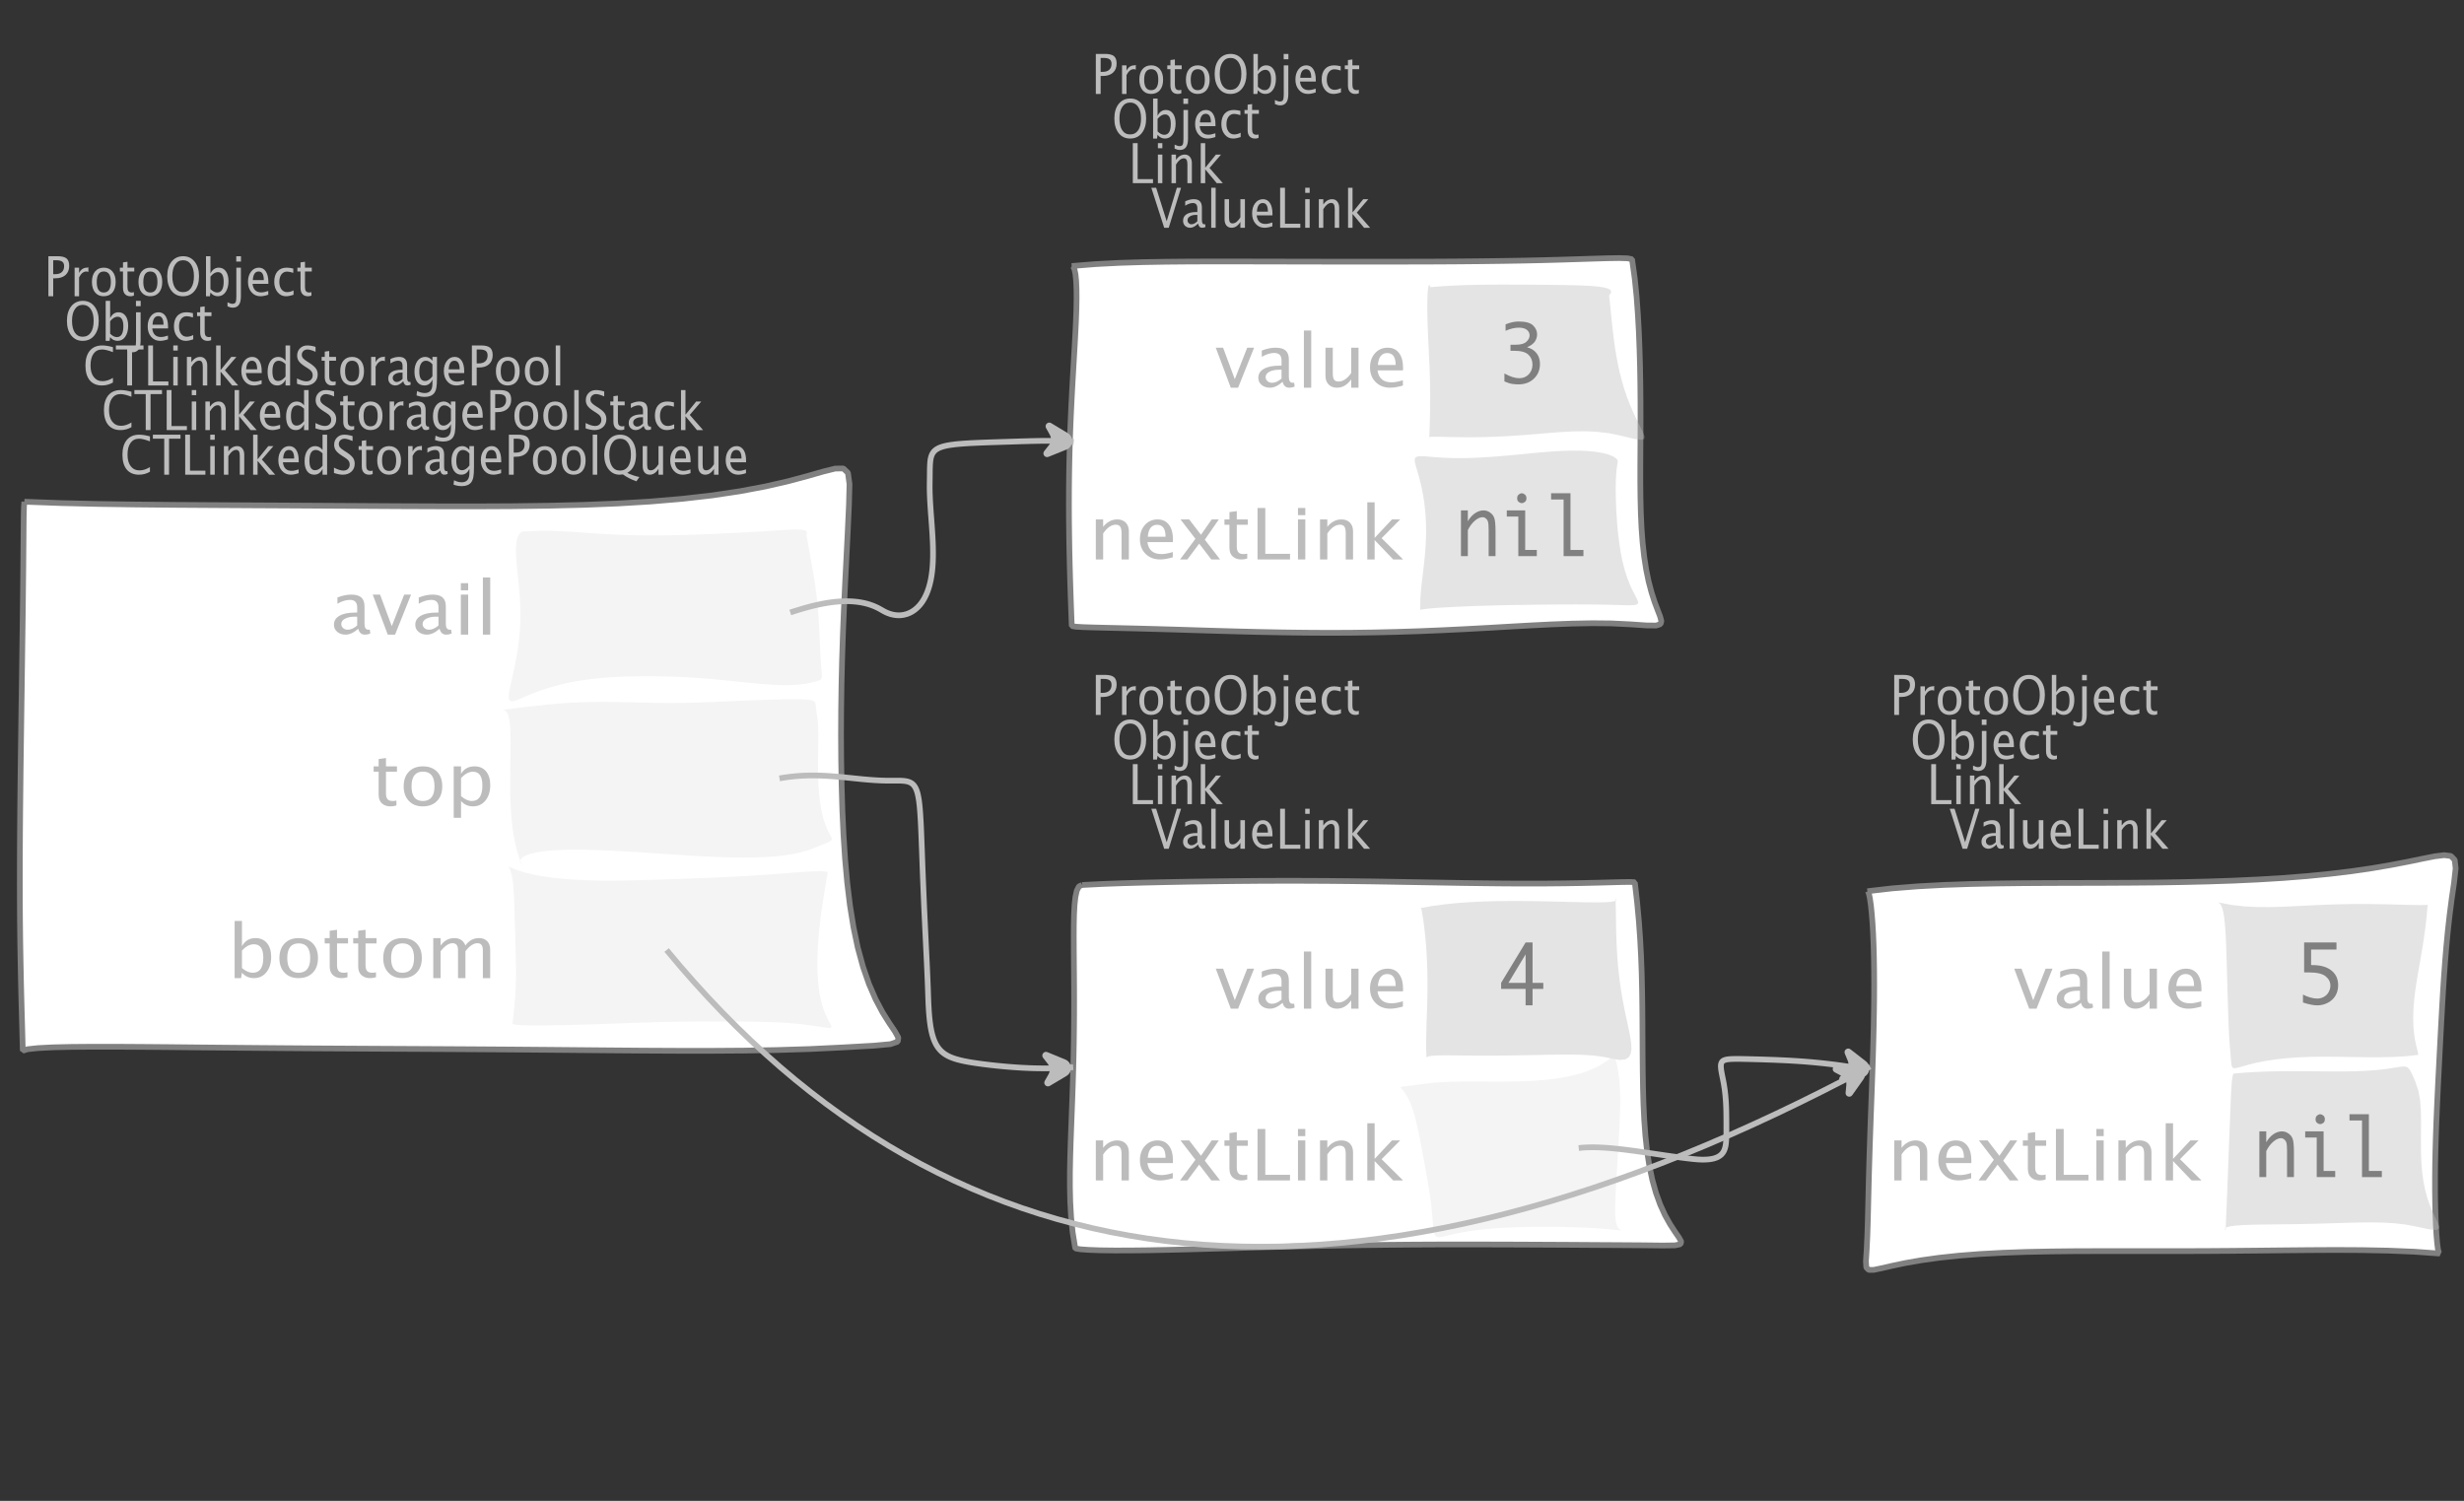 <?xml version="1.0" encoding="UTF-8"?>
<svg xmlns="http://www.w3.org/2000/svg" xmlns:xlink="http://www.w3.org/1999/xlink" width="431.007pt" height="262.55pt" viewBox="0 0 431.007 262.55" version="1.1">
<rect x="0" y="0" width="431.007" height="262.55" fill="#333333" stroke="none"/>
<defs>
<g>
<symbol overflow="visible" id="glyph0-0">
<path style="stroke:none;" d="M 1.031 0 L 1.031 -5.25 L 5.25 -5.25 L 5.25 0 Z M 1.281 -0.25 L 5 -0.25 L 5 -5 L 1.281 -5 Z M 1.281 -0.25 "/>
</symbol>
<symbol overflow="visible" id="glyph0-1">
<path style="stroke:none;" d="M 0.766 0 L 0.766 -7 L 2.391 -7 C 3.109 -7 3.625 -6.867 3.938 -6.609 C 4.25 -6.348 4.406 -5.914 4.406 -5.312 C 4.406 -4.633 4.191 -4.102 3.766 -3.719 C 3.336 -3.332 2.742 -3.141 1.984 -3.141 L 1.609 -3.141 L 1.609 0 Z M 1.609 -3.859 L 1.953 -3.859 C 2.453 -3.859 2.836 -3.977 3.109 -4.219 C 3.379 -4.469 3.516 -4.812 3.516 -5.25 C 3.516 -5.625 3.406 -5.891 3.188 -6.047 C 2.977 -6.211 2.625 -6.297 2.125 -6.297 L 1.609 -6.297 Z M 1.609 -3.859 "/>
</symbol>
<symbol overflow="visible" id="glyph0-2">
<path style="stroke:none;" d="M 0.797 0 L 0.797 -5 L 1.578 -5 L 1.578 -4.062 C 1.891 -4.688 2.348 -5 2.953 -5 C 3.035 -5 3.117 -5.023 3.203 -5.078 L 3.203 -4.25 C 3.066 -4.301 2.945 -4.328 2.844 -4.328 C 2.344 -4.328 1.922 -3.984 1.578 -3.297 L 1.578 0 Z M 0.797 0 "/>
</symbol>
<symbol overflow="visible" id="glyph0-3">
<path style="stroke:none;" d="M 2.5 0 C 1.875 0 1.375 -0.223 1 -0.672 C 0.633 -1.129 0.453 -1.738 0.453 -2.5 C 0.453 -3.27 0.633 -3.879 1 -4.328 C 1.375 -4.773 1.883 -5 2.531 -5 C 3.164 -5 3.672 -4.773 4.047 -4.328 C 4.422 -3.879 4.609 -3.27 4.609 -2.5 C 4.609 -1.719 4.422 -1.102 4.047 -0.656 C 3.672 -0.219 3.156 0 2.5 0 Z M 2.516 -0.656 C 3.348 -0.656 3.766 -1.27 3.766 -2.5 C 3.766 -3.719 3.352 -4.328 2.531 -4.328 C 1.707 -4.328 1.297 -3.711 1.297 -2.484 C 1.297 -1.266 1.703 -0.656 2.516 -0.656 Z M 2.516 -0.656 "/>
</symbol>
<symbol overflow="visible" id="glyph0-4">
<path style="stroke:none;" d="M 2.734 -0.719 L 2.734 -0.109 C 2.598 -0.066 2.484 -0.035 2.391 -0.016 C 2.305 -0.004 2.211 0 2.109 0 C 1.766 0 1.484 -0.094 1.266 -0.281 C 0.973 -0.531 0.828 -0.922 0.828 -1.453 L 0.828 -4.328 L 0.281 -4.328 L 0.281 -5 L 0.828 -5 L 0.828 -5.922 L 1.609 -6.031 L 1.609 -5 L 2.797 -5 L 2.797 -4.328 L 1.609 -4.328 L 1.609 -1.625 C 1.609 -1.281 1.664 -1.035 1.781 -0.891 C 1.832 -0.816 1.91 -0.758 2.016 -0.719 C 2.117 -0.676 2.234 -0.656 2.359 -0.656 C 2.461 -0.656 2.586 -0.676 2.734 -0.719 Z M 2.734 -0.719 "/>
</symbol>
<symbol overflow="visible" id="glyph0-5">
<path style="stroke:none;" d="M 3.172 0 C 2.336 0 1.672 -0.316 1.172 -0.953 C 0.672 -1.598 0.422 -2.445 0.422 -3.5 C 0.422 -4.562 0.672 -5.41 1.172 -6.047 C 1.68 -6.68 2.359 -7 3.203 -7 C 4.047 -7 4.719 -6.68 5.219 -6.047 C 5.727 -5.41 5.984 -4.566 5.984 -3.516 C 5.984 -2.441 5.727 -1.586 5.219 -0.953 C 4.719 -0.316 4.035 0 3.172 0 Z M 3.172 -0.719 C 3.785 -0.719 4.258 -0.961 4.594 -1.453 C 4.926 -1.941 5.094 -2.629 5.094 -3.516 C 5.094 -4.391 4.922 -5.07 4.578 -5.562 C 4.242 -6.051 3.785 -6.297 3.203 -6.297 C 2.609 -6.297 2.145 -6.047 1.812 -5.547 C 1.477 -5.055 1.312 -4.379 1.312 -3.516 C 1.312 -2.641 1.473 -1.953 1.797 -1.453 C 2.129 -0.961 2.586 -0.719 3.172 -0.719 Z M 3.172 -0.719 "/>
</symbol>
<symbol overflow="visible" id="glyph0-6">
<path style="stroke:none;" d="M 0.797 0 L 0.797 -7 L 1.578 -7 L 1.578 -3.969 C 1.91 -4.656 2.398 -5 3.047 -5 C 3.566 -5 3.977 -4.785 4.281 -4.359 C 4.582 -3.941 4.734 -3.367 4.734 -2.641 C 4.734 -1.848 4.562 -1.207 4.219 -0.719 C 3.883 -0.238 3.438 0 2.875 0 C 2.352 0 1.922 -0.219 1.578 -0.656 L 1.484 0 Z M 1.578 -1.25 C 1.984 -0.852 2.375 -0.656 2.75 -0.656 C 3.508 -0.656 3.891 -1.285 3.891 -2.547 C 3.891 -3.66 3.551 -4.219 2.875 -4.219 C 2.438 -4.219 2.004 -3.957 1.578 -3.438 Z M 1.578 -1.25 "/>
</symbol>
<symbol overflow="visible" id="glyph0-7">
<path style="stroke:none;" d="M -0.625 1.766 L -0.625 1.062 C -0.25 1.238 0.031 1.328 0.219 1.328 C 0.5 1.328 0.688 1.242 0.781 1.078 C 0.875 0.91 0.922 0.57 0.922 0.062 L 0.922 -5 L 1.719 -5 L 1.719 0.047 C 1.719 1.348 1.242 2 0.297 2 C 0.016 2 -0.289 1.922 -0.625 1.766 Z M 0.906 -6.062 L 0.906 -7 L 1.734 -7 L 1.734 -6.062 Z M 0.906 -6.062 "/>
</symbol>
<symbol overflow="visible" id="glyph0-8">
<path style="stroke:none;" d="M 4 -0.266 C 3.469 -0.086 3.008 0 2.625 0 C 1.988 0 1.469 -0.234 1.062 -0.703 C 0.656 -1.172 0.453 -1.773 0.453 -2.516 C 0.453 -3.242 0.629 -3.836 0.984 -4.297 C 1.336 -4.766 1.797 -5 2.359 -5 C 2.879 -5 3.285 -4.773 3.578 -4.328 C 3.867 -3.891 4.016 -3.27 4.016 -2.469 L 4.016 -2.172 L 1.25 -2.172 C 1.363 -1.172 1.875 -0.672 2.781 -0.672 C 3.102 -0.672 3.508 -0.754 4 -0.922 Z M 1.297 -2.828 L 3.219 -2.828 C 3.219 -3.828 2.914 -4.328 2.312 -4.328 C 1.695 -4.328 1.359 -3.828 1.297 -2.828 Z M 1.297 -2.828 "/>
</symbol>
<symbol overflow="visible" id="glyph0-9">
<path style="stroke:none;" d="M 2.5 0 C 1.906 0 1.414 -0.238 1.031 -0.719 C 0.645 -1.195 0.453 -1.797 0.453 -2.516 C 0.453 -3.297 0.641 -3.906 1.016 -4.344 C 1.398 -4.781 1.941 -5 2.641 -5 C 2.973 -5 3.352 -4.945 3.781 -4.844 L 3.781 -4.094 C 3.332 -4.238 2.969 -4.312 2.688 -4.312 C 2.281 -4.312 1.953 -4.145 1.703 -3.812 C 1.461 -3.488 1.344 -3.051 1.344 -2.5 C 1.344 -1.969 1.469 -1.535 1.719 -1.203 C 1.969 -0.879 2.297 -0.719 2.703 -0.719 C 3.066 -0.719 3.441 -0.816 3.828 -1.016 L 3.828 -0.266 C 3.316 -0.086 2.875 0 2.5 0 Z M 2.5 0 "/>
</symbol>
<symbol overflow="visible" id="glyph0-10">
<path style="stroke:none;" d="M 0.766 0 L 0.766 -7 L 1.609 -7 L 1.609 -0.703 L 4.297 -0.703 L 4.297 0 Z M 0.766 0 "/>
</symbol>
<symbol overflow="visible" id="glyph0-11">
<path style="stroke:none;" d="M 0.797 0 L 0.797 -5 L 1.578 -5 L 1.578 0 Z M 0.797 -6.109 L 0.797 -7 L 1.578 -7 L 1.578 -6.109 Z M 0.797 -6.109 "/>
</symbol>
<symbol overflow="visible" id="glyph0-12">
<path style="stroke:none;" d="M 0.797 0 L 0.797 -5 L 1.578 -5 L 1.578 -4.078 C 2.004 -4.691 2.52 -5 3.125 -5 C 3.5 -5 3.797 -4.863 4.016 -4.594 C 4.242 -4.32 4.359 -3.961 4.359 -3.516 L 4.359 0 L 3.578 0 L 3.578 -3.297 C 3.578 -3.672 3.523 -3.938 3.422 -4.094 C 3.328 -4.258 3.172 -4.344 2.953 -4.344 C 2.473 -4.344 2.016 -3.977 1.578 -3.25 L 1.578 0 Z M 0.797 0 "/>
</symbol>
<symbol overflow="visible" id="glyph0-13">
<path style="stroke:none;" d="M 0.797 0 L 0.797 -7 L 1.578 -7 L 1.578 -2.688 L 3.453 -5 L 4.344 -5 L 2.328 -2.656 L 4.656 0 L 3.594 0 L 1.578 -2.422 L 1.578 0 Z M 0.797 0 "/>
</symbol>
<symbol overflow="visible" id="glyph0-14">
<path style="stroke:none;" d="M 2.328 0 L 0.078 -7 L 0.922 -7 L 2.766 -1.141 L 4.547 -7 L 5.281 -7 L 3.125 0 Z M 2.328 0 "/>
</symbol>
<symbol overflow="visible" id="glyph0-15">
<path style="stroke:none;" d="M 3.047 -0.734 C 2.566 -0.242 2.109 0 1.672 0 C 1.305 0 1.004 -0.113 0.766 -0.344 C 0.535 -0.57 0.422 -0.867 0.422 -1.234 C 0.422 -1.723 0.617 -2.098 1.016 -2.359 C 1.41 -2.617 1.984 -2.75 2.734 -2.75 L 2.922 -2.75 L 2.922 -3.406 C 2.922 -4.02 2.66 -4.328 2.141 -4.328 C 1.723 -4.328 1.273 -4.172 0.797 -3.859 L 0.797 -4.625 C 1.328 -4.875 1.828 -5 2.297 -5 C 2.785 -5 3.145 -4.875 3.375 -4.625 C 3.602 -4.383 3.719 -4.016 3.719 -3.516 L 3.719 -1.359 C 3.719 -0.859 3.859 -0.609 4.141 -0.609 C 4.172 -0.609 4.223 -0.613 4.297 -0.625 L 4.344 -0.141 C 4.164 -0.047 3.969 0 3.75 0 C 3.383 0 3.148 -0.242 3.047 -0.734 Z M 2.922 -1.141 L 2.922 -2.25 L 2.656 -2.25 C 2.227 -2.25 1.879 -2.16 1.609 -1.984 C 1.336 -1.816 1.203 -1.598 1.203 -1.328 C 1.203 -1.117 1.27 -0.945 1.406 -0.812 C 1.539 -0.676 1.703 -0.609 1.891 -0.609 C 2.223 -0.609 2.566 -0.785 2.922 -1.141 Z M 2.922 -1.141 "/>
</symbol>
<symbol overflow="visible" id="glyph0-16">
<path style="stroke:none;" d="M 0.797 0 L 0.797 -7 L 1.578 -7 L 1.578 0 Z M 0.797 0 "/>
</symbol>
<symbol overflow="visible" id="glyph0-17">
<path style="stroke:none;" d="M 3.516 0 L 3.516 -1.031 C 3.098 -0.344 2.586 0 1.984 0 C 1.609 0 1.305 -0.129 1.078 -0.391 C 0.859 -0.66 0.75 -1.023 0.75 -1.484 L 0.75 -5 L 1.531 -5 L 1.531 -1.781 C 1.531 -1.406 1.578 -1.141 1.672 -0.984 C 1.773 -0.836 1.938 -0.766 2.156 -0.766 C 2.633 -0.766 3.086 -1.117 3.516 -1.828 L 3.516 -5 L 4.312 -5 L 4.312 0 Z M 3.516 0 "/>
</symbol>
<symbol overflow="visible" id="glyph0-18">
<path style="stroke:none;" d="M 3.312 0 C 2.395 0 1.68 -0.301 1.172 -0.906 C 0.672 -1.52 0.422 -2.383 0.422 -3.5 C 0.422 -4.602 0.676 -5.461 1.188 -6.078 C 1.695 -6.691 2.422 -7 3.359 -7 C 3.891 -7 4.516 -6.898 5.234 -6.703 L 5.234 -5.828 C 4.422 -6.141 3.789 -6.297 3.344 -6.297 C 2.695 -6.297 2.195 -6.051 1.844 -5.562 C 1.488 -5.07 1.312 -4.379 1.312 -3.484 C 1.312 -2.641 1.5 -1.973 1.875 -1.484 C 2.258 -0.992 2.773 -0.75 3.422 -0.75 C 3.992 -0.75 4.598 -0.941 5.234 -1.328 L 5.234 -0.516 C 4.648 -0.172 4.008 0 3.312 0 Z M 3.312 0 "/>
</symbol>
<symbol overflow="visible" id="glyph0-19">
<path style="stroke:none;" d="M 2.047 0 L 2.047 -6.297 L 0.062 -6.297 L 0.062 -7 L 4.891 -7 L 4.891 -6.297 L 2.891 -6.297 L 2.891 0 Z M 2.047 0 "/>
</symbol>
<symbol overflow="visible" id="glyph0-20">
<path style="stroke:none;" d="M 3.594 0 L 3.594 -1.031 C 3.27 -0.344 2.785 0 2.141 0 C 1.609 0 1.191 -0.207 0.891 -0.625 C 0.598 -1.039 0.453 -1.617 0.453 -2.359 C 0.453 -3.148 0.617 -3.785 0.953 -4.266 C 1.297 -4.754 1.75 -5 2.312 -5 C 2.82 -5 3.25 -4.773 3.594 -4.328 L 3.594 -7 L 4.391 -7 L 4.391 0 Z M 3.594 -3.734 C 3.188 -4.129 2.797 -4.328 2.422 -4.328 C 1.672 -4.328 1.297 -3.695 1.297 -2.438 C 1.297 -1.332 1.629 -0.781 2.297 -0.781 C 2.742 -0.781 3.176 -1.039 3.594 -1.562 Z M 3.594 -3.734 "/>
</symbol>
<symbol overflow="visible" id="glyph0-21">
<path style="stroke:none;" d="M 1.938 0 C 1.531 0 1.02 -0.098 0.406 -0.297 L 0.406 -1.234 C 1.07 -0.891 1.617 -0.719 2.047 -0.719 C 2.379 -0.719 2.645 -0.812 2.844 -1 C 3.051 -1.195 3.156 -1.453 3.156 -1.766 C 3.156 -2.035 3.086 -2.258 2.953 -2.438 C 2.828 -2.625 2.586 -2.828 2.234 -3.047 L 1.812 -3.312 C 1.312 -3.633 0.957 -3.938 0.75 -4.219 C 0.539 -4.508 0.438 -4.848 0.438 -5.234 C 0.438 -5.742 0.602 -6.164 0.938 -6.5 C 1.27 -6.832 1.691 -7 2.203 -7 C 2.66 -7 3.145 -6.914 3.656 -6.75 L 3.656 -5.891 C 3.031 -6.16 2.562 -6.297 2.25 -6.297 C 1.957 -6.297 1.719 -6.207 1.531 -6.031 C 1.344 -5.852 1.25 -5.633 1.25 -5.375 C 1.25 -5.156 1.316 -4.957 1.453 -4.781 C 1.586 -4.613 1.844 -4.41 2.219 -4.172 L 2.641 -3.906 C 3.148 -3.57 3.508 -3.258 3.719 -2.969 C 3.926 -2.676 4.031 -2.328 4.031 -1.922 C 4.031 -1.348 3.836 -0.883 3.453 -0.531 C 3.066 -0.176 2.562 0 1.938 0 Z M 1.938 0 "/>
</symbol>
<symbol overflow="visible" id="glyph0-22">
<path style="stroke:none;" d="M 0.812 1.734 L 0.906 0.969 C 1.363 1.207 1.812 1.328 2.25 1.328 C 3.145 1.328 3.594 0.789 3.594 -0.281 L 3.594 -1.047 C 3.301 -0.348 2.82 0 2.156 0 C 1.633 0 1.219 -0.219 0.906 -0.656 C 0.602 -1.094 0.453 -1.676 0.453 -2.406 C 0.453 -3.176 0.625 -3.801 0.969 -4.281 C 1.32 -4.758 1.781 -5 2.344 -5 C 2.82 -5 3.238 -4.773 3.594 -4.328 L 3.594 -5 L 4.391 -5 L 4.391 -1.328 C 4.391 -0.535 4.352 0.047 4.281 0.422 C 4.207 0.805 4.078 1.117 3.891 1.359 C 3.535 1.785 2.992 2 2.266 2 C 1.754 2 1.27 1.91 0.812 1.734 Z M 3.594 -1.609 L 3.594 -3.703 C 3.25 -4.117 2.867 -4.328 2.453 -4.328 C 2.086 -4.328 1.801 -4.156 1.594 -3.812 C 1.395 -3.477 1.297 -3.02 1.297 -2.438 C 1.297 -1.332 1.629 -0.781 2.297 -0.781 C 2.754 -0.781 3.188 -1.055 3.594 -1.609 Z M 3.594 -1.609 "/>
</symbol>
<symbol overflow="visible" id="glyph0-23">
<path style="stroke:none;" d="M 6.047 1.156 C 5.109 0.82 4.328 0.422 3.703 -0.047 C 3.453 -0.016 3.254 0 3.109 0 C 2.316 0 1.672 -0.32 1.172 -0.969 C 0.672 -1.625 0.422 -2.469 0.422 -3.5 C 0.422 -4.562 0.672 -5.41 1.172 -6.047 C 1.68 -6.68 2.359 -7 3.203 -7 C 4.047 -7 4.719 -6.68 5.219 -6.047 C 5.727 -5.41 5.984 -4.555 5.984 -3.484 C 5.984 -1.953 5.473 -0.895 4.453 -0.312 C 5.141 0.02 5.848 0.258 6.578 0.406 Z M 3.172 -0.719 C 3.785 -0.719 4.258 -0.957 4.594 -1.438 C 4.926 -1.926 5.094 -2.617 5.094 -3.516 C 5.094 -4.379 4.926 -5.055 4.594 -5.547 C 4.258 -6.047 3.797 -6.297 3.203 -6.297 C 2.609 -6.297 2.145 -6.047 1.812 -5.547 C 1.477 -5.055 1.312 -4.379 1.312 -3.516 C 1.312 -2.641 1.473 -1.953 1.797 -1.453 C 2.129 -0.961 2.586 -0.719 3.172 -0.719 Z M 3.172 -0.719 "/>
</symbol>
<symbol overflow="visible" id="glyph1-0">
<path style="stroke:none;" d="M 1.594 0 L 1.594 -8.422 L 8.422 -8.422 L 8.422 0 Z M 2 -0.422 L 8 -0.422 L 8 -8 L 2 -8 Z M 2 -0.422 "/>
</symbol>
<symbol overflow="visible" id="glyph1-1">
<path style="stroke:none;" d="M 2.719 0 L 0.094 -7 L 1.375 -7 L 3.422 -1.484 L 5.594 -7 L 6.797 -7 L 4 0 Z M 2.719 0 "/>
</symbol>
<symbol overflow="visible" id="glyph1-2">
<path style="stroke:none;" d="M 4.922 -1.031 C 4.16 -0.344 3.422 0 2.703 0 C 2.117 0 1.633 -0.16 1.25 -0.484 C 0.863 -0.805 0.672 -1.219 0.672 -1.719 C 0.672 -2.406 0.992 -2.93 1.641 -3.297 C 2.285 -3.672 3.219 -3.859 4.438 -3.859 L 4.734 -3.859 L 4.734 -4.766 C 4.734 -5.641 4.312 -6.078 3.469 -6.078 C 2.789 -6.078 2.062 -5.852 1.281 -5.406 L 1.281 -6.5 C 2.145 -6.832 2.953 -7 3.703 -7 C 4.492 -7 5.078 -6.832 5.453 -6.5 C 5.828 -6.164 6.016 -5.641 6.016 -4.922 L 6.016 -1.891 C 6.016 -1.203 6.242 -0.859 6.703 -0.859 C 6.754 -0.859 6.832 -0.863 6.938 -0.875 L 7.031 -0.203 C 6.738 -0.066 6.422 0 6.078 0 C 5.473 0 5.086 -0.344 4.922 -1.031 Z M 4.734 -1.594 L 4.734 -3.141 L 4.312 -3.141 C 3.602 -3.141 3.031 -3.02 2.594 -2.781 C 2.164 -2.551 1.953 -2.238 1.953 -1.844 C 1.953 -1.57 2.062 -1.336 2.281 -1.141 C 2.5 -0.953 2.766 -0.859 3.078 -0.859 C 3.609 -0.859 4.16 -1.102 4.734 -1.594 Z M 4.734 -1.594 "/>
</symbol>
<symbol overflow="visible" id="glyph1-3">
<path style="stroke:none;" d="M 1.281 0 L 1.281 -10 L 2.562 -10 L 2.562 0 Z M 1.281 0 "/>
</symbol>
<symbol overflow="visible" id="glyph1-4">
<path style="stroke:none;" d="M 5.703 0 L 5.703 -1.453 C 5.016 -0.484 4.188 0 3.219 0 C 2.602 0 2.113 -0.188 1.75 -0.562 C 1.383 -0.938 1.203 -1.445 1.203 -2.094 L 1.203 -7 L 2.484 -7 L 2.484 -2.484 C 2.484 -1.973 2.562 -1.609 2.719 -1.391 C 2.875 -1.18 3.129 -1.078 3.484 -1.078 C 4.266 -1.078 5.004 -1.57 5.703 -2.562 L 5.703 -7 L 6.984 -7 L 6.984 0 Z M 5.703 0 "/>
</symbol>
<symbol overflow="visible" id="glyph1-5">
<path style="stroke:none;" d="M 6.469 -0.375 C 5.602 -0.125 4.863 0 4.25 0 C 3.207 0 2.359 -0.328 1.703 -0.984 C 1.047 -1.641 0.719 -2.484 0.719 -3.516 C 0.719 -4.535 1.004 -5.367 1.578 -6.016 C 2.16 -6.672 2.906 -7 3.812 -7 C 4.664 -7 5.328 -6.688 5.797 -6.062 C 6.266 -5.445 6.5 -4.566 6.5 -3.422 L 6.484 -3.031 L 2.031 -3.031 C 2.219 -1.633 3.039 -0.938 4.5 -0.938 C 5.031 -0.938 5.688 -1.055 6.469 -1.297 Z M 2.094 -3.969 L 5.203 -3.969 C 5.203 -5.363 4.711 -6.062 3.734 -6.062 C 2.754 -6.062 2.207 -5.363 2.094 -3.969 Z M 2.094 -3.969 "/>
</symbol>
<symbol overflow="visible" id="glyph1-6">
<path style="stroke:none;" d="M 1.281 0 L 1.281 -7 L 2.562 -7 L 2.562 -5.703 C 3.238 -6.566 4.066 -7 5.047 -7 C 5.66 -7 6.148 -6.812 6.516 -6.438 C 6.879 -6.062 7.062 -5.555 7.062 -4.922 L 7.062 0 L 5.781 0 L 5.781 -4.625 C 5.781 -5.145 5.703 -5.516 5.547 -5.734 C 5.391 -5.961 5.133 -6.078 4.781 -6.078 C 4 -6.078 3.258 -5.566 2.562 -4.547 L 2.562 0 Z M 1.281 0 "/>
</symbol>
<symbol overflow="visible" id="glyph1-7">
<path style="stroke:none;" d="M 0.312 0 L 3 -3.609 L 0.391 -7 L 1.906 -7 L 3.969 -4.312 L 5.844 -7 L 7.094 -7 L 4.641 -3.453 L 7.312 0 L 5.781 0 L 3.656 -2.766 L 1.594 0 Z M 0.312 0 "/>
</symbol>
<symbol overflow="visible" id="glyph1-8">
<path style="stroke:none;" d="M 4.438 -1.016 L 4.438 -0.156 C 4.207 -0.094 4.02 -0.051 3.875 -0.031 C 3.727 -0.008 3.57 0 3.406 0 C 2.852 0 2.398 -0.133 2.047 -0.406 C 1.566 -0.758 1.328 -1.305 1.328 -2.047 L 1.328 -6.062 L 0.453 -6.062 L 0.453 -7 L 1.328 -7 L 1.328 -8.281 L 2.609 -8.453 L 2.609 -7 L 4.531 -7 L 4.531 -6.062 L 2.609 -6.062 L 2.609 -2.281 C 2.609 -1.801 2.703 -1.457 2.891 -1.25 C 2.973 -1.145 3.094 -1.066 3.25 -1.016 C 3.414 -0.961 3.602 -0.938 3.812 -0.938 C 3.977 -0.938 4.188 -0.961 4.438 -1.016 Z M 4.438 -1.016 "/>
</symbol>
<symbol overflow="visible" id="glyph1-9">
<path style="stroke:none;" d="M 1.25 0 L 1.25 -9 L 2.609 -9 L 2.609 -0.984 L 6.938 -0.984 L 6.938 0 Z M 1.25 0 "/>
</symbol>
<symbol overflow="visible" id="glyph1-10">
<path style="stroke:none;" d="M 1.281 0 L 1.281 -7 L 2.562 -7 L 2.562 0 Z M 1.281 -7.75 L 1.281 -9 L 2.562 -9 L 2.562 -7.75 Z M 1.281 -7.75 "/>
</symbol>
<symbol overflow="visible" id="glyph1-11">
<path style="stroke:none;" d="M 1.281 0 L 1.281 -10 L 2.562 -10 L 2.562 -3.766 L 5.594 -7 L 7.031 -7 L 3.781 -3.719 L 7.531 0 L 5.812 0 L 2.562 -3.391 L 2.562 0 Z M 1.281 0 "/>
</symbol>
<symbol overflow="visible" id="glyph1-12">
<path style="stroke:none;" d="M 4.047 0 C 3.035 0 2.227 -0.316 1.625 -0.953 C 1.02 -1.586 0.719 -2.438 0.719 -3.5 C 0.719 -4.582 1.02 -5.438 1.625 -6.062 C 2.227 -6.688 3.051 -7 4.094 -7 C 5.133 -7 5.957 -6.688 6.562 -6.062 C 7.164 -5.438 7.469 -4.586 7.469 -3.516 C 7.469 -2.422 7.16 -1.562 6.547 -0.938 C 5.941 -0.312 5.109 0 4.047 0 Z M 4.062 -0.938 C 5.426 -0.938 6.109 -1.797 6.109 -3.516 C 6.109 -5.223 5.438 -6.078 4.094 -6.078 C 2.758 -6.078 2.094 -5.219 2.094 -3.5 C 2.094 -1.789 2.75 -0.938 4.062 -0.938 Z M 4.062 -0.938 "/>
</symbol>
<symbol overflow="visible" id="glyph1-13">
<path style="stroke:none;" d="M 1.281 2 L 1.281 -7 L 2.562 -7 L 2.562 -5.703 C 3.082 -6.566 3.867 -7 4.922 -7 C 5.773 -7 6.445 -6.707 6.938 -6.125 C 7.426 -5.539 7.672 -4.738 7.672 -3.719 C 7.672 -2.602 7.391 -1.703 6.828 -1.016 C 6.273 -0.336 5.551 0 4.656 0 C 3.812 0 3.113 -0.312 2.562 -0.938 L 2.562 2 Z M 2.562 -1.797 C 3.219 -1.223 3.848 -0.938 4.453 -0.938 C 5.68 -0.938 6.297 -1.844 6.297 -3.656 C 6.297 -5.258 5.75 -6.062 4.656 -6.062 C 3.938 -6.062 3.238 -5.688 2.562 -4.938 Z M 2.562 -1.797 "/>
</symbol>
<symbol overflow="visible" id="glyph1-14">
<path style="stroke:none;" d="M 1.281 0 L 1.281 -10 L 2.562 -10 L 2.562 -5.578 C 3.082 -6.523 3.867 -7 4.922 -7 C 5.773 -7 6.445 -6.707 6.938 -6.125 C 7.426 -5.539 7.672 -4.738 7.672 -3.719 C 7.672 -2.602 7.391 -1.703 6.828 -1.016 C 6.273 -0.336 5.551 0 4.656 0 C 3.812 0 3.113 -0.312 2.562 -0.938 L 2.406 0 Z M 2.562 -1.766 C 3.219 -1.211 3.848 -0.938 4.453 -0.938 C 5.68 -0.938 6.297 -1.82 6.297 -3.594 C 6.297 -5.145 5.75 -5.922 4.656 -5.922 C 3.938 -5.922 3.238 -5.555 2.562 -4.828 Z M 2.562 -1.766 "/>
</symbol>
<symbol overflow="visible" id="glyph1-15">
<path style="stroke:none;" d="M 1.281 0 L 1.281 -7 L 2.562 -7 L 2.562 -5.703 C 3.188 -6.566 3.988 -7 4.969 -7 C 5.914 -7 6.562 -6.566 6.906 -5.703 C 7.508 -6.566 8.301 -7 9.281 -7 C 9.895 -7 10.375 -6.816 10.719 -6.453 C 11.062 -6.098 11.234 -5.602 11.234 -4.969 L 11.234 0 L 9.953 0 L 9.953 -4.906 C 9.953 -5.707 9.633 -6.109 9 -6.109 C 8.332 -6.109 7.633 -5.641 6.906 -4.703 L 6.906 0 L 5.609 0 L 5.609 -4.906 C 5.609 -5.707 5.285 -6.109 4.641 -6.109 C 3.992 -6.109 3.301 -5.641 2.562 -4.703 L 2.562 0 Z M 1.281 0 "/>
</symbol>
<symbol overflow="visible" id="glyph2-0">
<path style="stroke:none;" d="M 5.891 0 L 0.953 0 L 0.953 -10.047 L 5.891 -10.047 Z M 4.922 -9.078 L 1.938 -9.078 L 1.938 -0.969 L 4.922 -0.969 Z M 4.922 -9.078 "/>
</symbol>
<symbol overflow="visible" id="glyph2-1">
<path style="stroke:none;" d="M 4.594 0 L 4.594 -2.875 L 0.312 -2.875 L 0.312 -3.938 L 4.594 -11 L 5.812 -11 L 5.812 -3.938 L 7.688 -3.938 L 7.688 -2.875 L 5.812 -2.875 L 5.812 0 Z M 4.594 -3.938 L 4.594 -8.922 L 1.594 -3.938 Z M 4.594 -3.938 "/>
</symbol>
<symbol overflow="visible" id="glyph2-2">
<path style="stroke:none;" d="M 0.938 -0.516 L 0.938 -1.906 C 1.938 -1.352 2.801 -1.078 3.531 -1.078 C 4.195 -1.078 4.75 -1.301 5.188 -1.75 C 5.625 -2.207 5.844 -2.781 5.844 -3.469 C 5.844 -4.176 5.602 -4.754 5.125 -5.203 C 4.645 -5.648 3.828 -5.875 2.672 -5.875 L 2 -5.875 L 2 -6.938 L 2.938 -6.938 C 3.781 -6.938 4.391 -7.102 4.766 -7.438 C 5.148 -7.781 5.344 -8.16 5.344 -8.578 C 5.344 -8.953 5.188 -9.27 4.875 -9.531 C 4.562 -9.789 4.086 -9.922 3.453 -9.922 C 2.734 -9.922 1.961 -9.738 1.141 -9.375 L 1.141 -10.5 C 1.961 -10.832 2.719 -11 3.406 -11 C 4.633 -11 5.484 -10.77 5.953 -10.312 C 6.422 -9.852 6.656 -9.332 6.656 -8.75 C 6.656 -8.312 6.531 -7.898 6.281 -7.516 C 6.031 -7.129 5.57 -6.789 4.906 -6.5 C 5.5 -6.312 5.941 -6.078 6.234 -5.797 C 6.535 -5.523 6.766 -5.203 6.922 -4.828 C 7.078 -4.453 7.156 -4.031 7.156 -3.562 C 7.156 -2.531 6.801 -1.676 6.094 -1 C 5.395 -0.332 4.492 0 3.391 0 C 3.066 0 2.711 -0.023 2.328 -0.078 C 1.953 -0.129 1.488 -0.273 0.938 -0.516 Z M 0.938 -0.516 "/>
</symbol>
<symbol overflow="visible" id="glyph2-3">
<path style="stroke:none;" d="M 1.016 0 L 1.016 -8 L 2.219 -8 L 2.219 -6.094 C 2.562 -6.695 2.977 -7.164 3.469 -7.5 C 3.957 -7.832 4.453 -8 4.953 -8 C 5.379 -8 5.766 -7.875 6.109 -7.625 C 6.461 -7.383 6.707 -7.066 6.844 -6.672 C 6.988 -6.273 7.062 -5.5 7.062 -4.344 L 7.062 0 L 5.859 0 L 5.859 -4.516 C 5.859 -5.254 5.82 -5.742 5.75 -5.984 C 5.688 -6.223 5.562 -6.422 5.375 -6.578 C 5.195 -6.734 5.004 -6.812 4.797 -6.812 C 4.367 -6.812 3.91 -6.598 3.422 -6.172 C 2.93 -5.742 2.531 -5.203 2.219 -4.547 L 2.219 0 Z M 1.016 0 "/>
</symbol>
<symbol overflow="visible" id="glyph2-4">
<path style="stroke:none;" d="M 3.047 0 L 3.047 -6.922 L 1.031 -6.922 L 1.031 -8 L 4.25 -8 L 4.25 -1.078 L 6.281 -1.078 L 6.281 0 Z M 2.844 -10.125 C 2.844 -10.414 2.938 -10.633 3.125 -10.781 C 3.312 -10.926 3.488 -11 3.656 -11 C 3.82 -11 4 -10.926 4.188 -10.781 C 4.375 -10.633 4.469 -10.414 4.469 -10.125 C 4.469 -9.832 4.375 -9.613 4.188 -9.469 C 4 -9.332 3.82 -9.266 3.656 -9.266 C 3.488 -9.266 3.312 -9.332 3.125 -9.469 C 2.938 -9.613 2.844 -9.832 2.844 -10.125 Z M 2.844 -10.125 "/>
</symbol>
<symbol overflow="visible" id="glyph2-5">
<path style="stroke:none;" d="M 2.969 0 L 2.969 -9.906 L 0.781 -9.906 L 0.781 -11 L 4.172 -11 L 4.172 -1.078 L 6.438 -1.078 L 6.438 0 Z M 2.969 0 "/>
</symbol>
<symbol overflow="visible" id="glyph2-6">
<path style="stroke:none;" d="M 1.219 -5.766 L 1.219 -11 L 6.875 -11 L 6.875 -9.766 L 2.438 -9.766 L 2.438 -7.047 L 2.641 -7.047 C 4.098 -7.047 5.219 -6.727 6 -6.094 C 6.781 -5.469 7.172 -4.613 7.172 -3.531 C 7.172 -2.852 7.016 -2.242 6.703 -1.703 C 6.391 -1.172 5.941 -0.754 5.359 -0.453 C 4.785 -0.148 4.172 0 3.516 0 C 2.867 0 2.035 -0.164 1.016 -0.5 L 1.016 -1.891 C 1.391 -1.691 1.801 -1.523 2.25 -1.391 C 2.707 -1.254 3.129 -1.188 3.516 -1.188 C 3.898 -1.188 4.273 -1.281 4.641 -1.469 C 5.016 -1.664 5.301 -1.945 5.5 -2.312 C 5.707 -2.688 5.812 -3.066 5.812 -3.453 C 5.812 -4.098 5.531 -4.645 4.969 -5.094 C 4.414 -5.539 3.43 -5.766 2.016 -5.766 Z M 1.219 -5.766 "/>
</symbol>
</g>
</defs>
<g id="surface879103">
<g style="fill:rgb(74.096%,73.705%,73.705%);fill-opacity:1;">
  <use xlink:href="#glyph0-1" x="190.917" y="125.06"/>
  <use xlink:href="#glyph0-2" x="195.472" y="125.06"/>
  <use xlink:href="#glyph0-3" x="198.843" y="125.06"/>
  <use xlink:href="#glyph0-4" x="203.905" y="125.06"/>
  <use xlink:href="#glyph0-3" x="206.987" y="125.06"/>
  <use xlink:href="#glyph0-5" x="212.049" y="125.06"/>
  <use xlink:href="#glyph0-6" x="218.451" y="125.06"/>
  <use xlink:href="#glyph0-7" x="223.637" y="125.06"/>
  <use xlink:href="#glyph0-8" x="226.144" y="125.06"/>
  <use xlink:href="#glyph0-9" x="230.735" y="125.06"/>
  <use xlink:href="#glyph0-4" x="234.956" y="125.06"/>
</g>
<g style="fill:rgb(74.096%,73.705%,73.705%);fill-opacity:1;">
  <use xlink:href="#glyph0-5" x="194.503" y="132.864"/>
  <use xlink:href="#glyph0-6" x="200.905" y="132.864"/>
  <use xlink:href="#glyph0-7" x="206.091" y="132.864"/>
  <use xlink:href="#glyph0-8" x="208.598" y="132.864"/>
  <use xlink:href="#glyph0-9" x="213.189" y="132.864"/>
  <use xlink:href="#glyph0-4" x="217.41" y="132.864"/>
</g>
<g style="fill:rgb(74.096%,73.705%,73.705%);fill-opacity:1;">
  <use xlink:href="#glyph0-10" x="197.389" y="140.668"/>
  <use xlink:href="#glyph0-11" x="201.744" y="140.668"/>
  <use xlink:href="#glyph0-12" x="204.126" y="140.668"/>
  <use xlink:href="#glyph0-13" x="209.24" y="140.668"/>
</g>
<g style="fill:rgb(74.096%,73.705%,73.705%);fill-opacity:1;">
  <use xlink:href="#glyph0-14" x="201.313" y="148.472"/>
  <use xlink:href="#glyph0-15" x="206.521" y="148.472"/>
  <use xlink:href="#glyph0-16" x="211.071" y="148.472"/>
  <use xlink:href="#glyph0-17" x="213.453" y="148.472"/>
  <use xlink:href="#glyph0-8" x="218.567" y="148.472"/>
  <use xlink:href="#glyph0-10" x="223.158" y="148.472"/>
  <use xlink:href="#glyph0-11" x="227.513" y="148.472"/>
  <use xlink:href="#glyph0-12" x="229.895" y="148.472"/>
  <use xlink:href="#glyph0-13" x="235.009" y="148.472"/>
</g>
<path style="fill-rule:evenodd;fill:rgb(100%,100%,100%);fill-opacity:1;stroke-width:1;stroke-linecap:butt;stroke-linejoin:bevel;stroke:rgb(50.049%,50.049%,50.049%);stroke-opacity:1;stroke-miterlimit:10;" d="M -48.005 -31.745 L -48.545 -31.499 L -48.92 -30.764 L -49.166 -29.643 L -49.322 -28.217 L -49.408 -26.557 L -49.447 -24.706 L -49.455 -22.706 L -49.447 -20.592 L -49.431 -18.389 L -49.412 -16.112 L -49.396 -13.78 L -49.392 -11.405 L -49.396 -8.999 L -49.416 -6.565 L -49.447 -4.116 L -49.494 -1.651 L -49.556 0.822 L -49.63 3.298 L -49.716 5.787 L -49.81 8.283 L -49.908 10.794 L -49.998 13.318 L -50.076 15.861 L -50.127 18.431 L -50.13 21.029 L -50.072 23.658 L -49.923 26.318 L -49.654 29.001 L -49.216 31.697 L -49.134 31.845 L -48.314 31.978 L -46.853 32.083 L -44.853 32.158 L -42.396 32.189 L -39.568 32.185 L -36.439 32.15 L -33.068 32.083 L -29.513 31.998 L -25.81 31.896 L -22.005 31.79 L -18.123 31.677 L -14.189 31.568 L -10.22 31.47 L -6.232 31.38 L -2.232 31.302 L 1.772 31.244 L 5.772 31.197 L 9.764 31.162 L 13.752 31.142 L 17.733 31.134 L 21.702 31.138 L 25.666 31.146 L 29.623 31.162 L 33.584 31.181 L 37.561 31.201 L 41.569 31.228 L 45.635 31.251 L 49.803 31.279 L 53.608 31.322 L 55.745 31.29 L 56.682 31.083 L 56.803 30.634 L 56.401 29.912 L 55.694 28.892 L 54.846 27.583 L 53.963 26.001 L 53.127 24.165 L 52.381 22.099 L 51.745 19.833 L 51.233 17.4 L 50.834 14.826 L 50.541 12.138 L 50.334 9.373 L 50.198 6.548 L 50.116 3.685 L 50.073 0.802 L 50.049 -2.085 L 50.038 -4.963 L 50.022 -7.835 L 49.998 -10.698 L 49.955 -13.557 L 49.885 -16.436 L 49.776 -19.35 L 49.616 -22.331 L 49.397 -25.413 L 49.096 -28.647 L 48.702 -32.081 L 48.729 -32.225 L 47.979 -32.276 L 46.577 -32.264 L 44.639 -32.213 L 42.256 -32.147 L 39.514 -32.085 L 36.483 -32.034 L 33.217 -32.002 L 29.768 -31.995 L 26.178 -32.006 L 22.471 -32.045 L 18.674 -32.096 L 14.807 -32.163 L 10.889 -32.229 L 6.928 -32.299 L 2.932 -32.366 L -1.087 -32.417 L -5.127 -32.456 L -9.181 -32.475 L -13.236 -32.479 L -17.287 -32.463 L -21.322 -32.428 L -25.334 -32.381 L -29.306 -32.323 L -33.224 -32.249 L -37.072 -32.163 L -40.834 -32.057 L -44.482 -31.924 L -48.005 -31.745 " transform="matrix(1,0,0,1,237.279,186.557)"/>
<g style="fill:rgb(74.096%,73.705%,73.705%);fill-opacity:1;">
  <use xlink:href="#glyph1-1" x="212.572" y="176.448"/>
  <use xlink:href="#glyph1-2" x="219.434" y="176.448"/>
  <use xlink:href="#glyph1-3" x="226.798" y="176.448"/>
  <use xlink:href="#glyph1-4" x="230.652" y="176.448"/>
  <use xlink:href="#glyph1-5" x="238.927" y="176.448"/>
</g>
<path style=" stroke:none;fill-rule:evenodd;fill:rgb(74.096%,73.705%,73.705%);fill-opacity:0.4;" d="M 248.469 158.852 L 248.5 158.672 L 248.586 158.879 L 248.707 159.41 L 248.848 160.203 L 249 161.215 L 249.152 162.395 L 249.297 163.707 L 249.426 165.121 L 249.531 166.605 L 249.613 168.133 L 249.668 169.688 L 249.695 171.254 L 249.699 172.82 L 249.68 174.379 L 249.641 175.926 L 249.59 177.453 L 249.539 178.969 L 249.496 180.469 L 249.469 181.965 L 249.469 183.457 L 249.52 184.961 L 249.852 184.801 L 250.414 184.699 L 251.199 184.641 L 252.188 184.613 L 253.371 184.613 L 254.723 184.625 L 256.234 184.641 L 257.879 184.652 L 259.637 184.66 L 261.488 184.656 L 263.406 184.641 L 265.371 184.613 L 267.359 184.574 L 269.355 184.535 L 271.328 184.496 L 273.27 184.473 L 275.152 184.477 L 276.965 184.527 L 278.691 184.641 L 280.324 184.848 L 281.844 185.168 L 283.316 185.422 L 284.301 185.32 L 284.91 184.941 L 285.242 184.344 L 285.371 183.574 L 285.344 182.668 L 285.207 181.641 L 284.996 180.504 L 284.734 179.258 L 284.441 177.91 L 284.137 176.449 L 283.836 174.875 L 283.551 173.184 L 283.297 171.375 L 283.078 169.457 L 282.906 167.441 L 282.785 165.355 L 282.711 163.227 L 282.672 161.102 L 282.645 159.043 L 282.594 157.121 L 282.734 157.434 L 282.406 157.641 L 281.695 157.766 L 280.68 157.832 L 279.43 157.855 L 277.992 157.848 L 276.418 157.82 L 274.734 157.781 L 272.973 157.734 L 271.145 157.691 L 269.27 157.652 L 267.348 157.625 L 265.391 157.609 L 263.398 157.617 L 261.367 157.645 L 259.297 157.707 L 257.188 157.809 L 255.043 157.957 L 252.867 158.172 L 250.672 158.461 L 248.469 158.852 "/>
<g style="fill:rgb(50.049%,50.049%,50.049%);fill-opacity:1;">
  <use xlink:href="#glyph2-1" x="262.266" y="175.868"/>
</g>
<g style="fill:rgb(74.096%,73.705%,73.705%);fill-opacity:1;">
  <use xlink:href="#glyph1-6" x="190.403" y="206.492"/>
  <use xlink:href="#glyph1-5" x="198.678" y="206.492"/>
  <use xlink:href="#glyph1-7" x="206.106" y="206.492"/>
  <use xlink:href="#glyph1-8" x="213.73" y="206.492"/>
  <use xlink:href="#glyph1-9" x="218.717" y="206.492"/>
  <use xlink:href="#glyph1-10" x="225.763" y="206.492"/>
  <use xlink:href="#glyph1-6" x="229.617" y="206.492"/>
  <use xlink:href="#glyph1-11" x="237.891" y="206.492"/>
</g>
<path style=" stroke:none;fill-rule:evenodd;fill:rgb(90.127%,89.638%,89.638%);fill-opacity:0.4;" d="M 248.391 189.684 L 246.449 189.953 L 245.426 190.066 L 245.039 190.156 L 245.062 190.328 L 245.332 190.645 L 245.73 191.148 L 246.18 191.863 L 246.633 192.785 L 247.059 193.902 L 247.453 195.191 L 247.816 196.617 L 248.152 198.145 L 248.469 199.734 L 248.777 201.363 L 249.082 202.996 L 249.379 204.625 L 249.668 206.242 L 249.941 207.867 L 250.191 209.531 L 250.406 211.293 L 250.586 213.238 L 250.73 214.883 L 250.902 215.836 L 251.191 216.301 L 251.648 216.434 L 252.309 216.352 L 253.18 216.145 L 254.266 215.887 L 255.562 215.613 L 257.051 215.355 L 258.719 215.133 L 260.543 214.949 L 262.508 214.805 L 264.59 214.703 L 266.781 214.637 L 269.062 214.605 L 271.422 214.605 L 273.844 214.641 L 276.309 214.715 L 278.801 214.836 L 281.281 215.012 L 283.715 215.254 L 283.207 214.988 L 282.875 214.492 L 282.668 213.801 L 282.562 212.938 L 282.523 211.926 L 282.531 210.789 L 282.574 209.547 L 282.637 208.215 L 282.715 206.805 L 282.801 205.332 L 282.891 203.809 L 282.984 202.242 L 283.078 200.637 L 283.172 199.008 L 283.258 197.355 L 283.336 195.688 L 283.391 194.012 L 283.41 192.332 L 283.375 190.656 L 283.262 188.984 L 283.039 187.328 L 282.758 185.82 L 282.52 185.09 L 282.223 184.906 L 281.793 185.098 L 281.172 185.523 L 280.332 186.074 L 279.258 186.672 L 277.945 187.258 L 276.402 187.785 L 274.648 188.242 L 272.703 188.602 L 270.594 188.871 L 268.348 189.055 L 265.992 189.156 L 263.559 189.195 L 261.07 189.195 L 258.543 189.18 L 256.004 189.18 L 253.461 189.23 L 250.922 189.379 L 248.391 189.684 "/>
<g style="fill:rgb(74.096%,73.705%,73.705%);fill-opacity:1;">
  <use xlink:href="#glyph0-1" x="190.917" y="16.431"/>
  <use xlink:href="#glyph0-2" x="195.472" y="16.431"/>
  <use xlink:href="#glyph0-3" x="198.843" y="16.431"/>
  <use xlink:href="#glyph0-4" x="203.905" y="16.431"/>
  <use xlink:href="#glyph0-3" x="206.987" y="16.431"/>
  <use xlink:href="#glyph0-5" x="212.049" y="16.431"/>
  <use xlink:href="#glyph0-6" x="218.451" y="16.431"/>
  <use xlink:href="#glyph0-7" x="223.637" y="16.431"/>
  <use xlink:href="#glyph0-8" x="226.144" y="16.431"/>
  <use xlink:href="#glyph0-9" x="230.735" y="16.431"/>
  <use xlink:href="#glyph0-4" x="234.956" y="16.431"/>
</g>
<g style="fill:rgb(74.096%,73.705%,73.705%);fill-opacity:1;">
  <use xlink:href="#glyph0-5" x="194.503" y="24.235"/>
  <use xlink:href="#glyph0-6" x="200.905" y="24.235"/>
  <use xlink:href="#glyph0-7" x="206.091" y="24.235"/>
  <use xlink:href="#glyph0-8" x="208.598" y="24.235"/>
  <use xlink:href="#glyph0-9" x="213.189" y="24.235"/>
  <use xlink:href="#glyph0-4" x="217.41" y="24.235"/>
</g>
<g style="fill:rgb(74.096%,73.705%,73.705%);fill-opacity:1;">
  <use xlink:href="#glyph0-10" x="197.389" y="32.039"/>
  <use xlink:href="#glyph0-11" x="201.744" y="32.039"/>
  <use xlink:href="#glyph0-12" x="204.126" y="32.039"/>
  <use xlink:href="#glyph0-13" x="209.24" y="32.039"/>
</g>
<g style="fill:rgb(74.096%,73.705%,73.705%);fill-opacity:1;">
  <use xlink:href="#glyph0-14" x="201.313" y="39.843"/>
  <use xlink:href="#glyph0-15" x="206.521" y="39.843"/>
  <use xlink:href="#glyph0-16" x="211.071" y="39.843"/>
  <use xlink:href="#glyph0-17" x="213.453" y="39.843"/>
  <use xlink:href="#glyph0-8" x="218.567" y="39.843"/>
  <use xlink:href="#glyph0-10" x="223.158" y="39.843"/>
  <use xlink:href="#glyph0-11" x="227.513" y="39.843"/>
  <use xlink:href="#glyph0-12" x="229.895" y="39.843"/>
  <use xlink:href="#glyph0-13" x="235.009" y="39.843"/>
</g>
<path style="fill-rule:evenodd;fill:rgb(100%,100%,100%);fill-opacity:1;stroke-width:1;stroke-linecap:butt;stroke-linejoin:bevel;stroke:rgb(50.049%,50.049%,50.049%);stroke-opacity:1;stroke-miterlimit:10;" d="M -49.818 -31.393 L -49.552 -31.311 L -49.33 -30.811 L -49.154 -29.952 L -49.037 -28.784 L -48.974 -27.354 L -48.962 -25.694 L -48.994 -23.846 L -49.068 -21.842 L -49.17 -19.706 L -49.291 -17.463 L -49.427 -15.131 L -49.568 -12.733 L -49.709 -10.276 L -49.841 -7.772 L -49.962 -5.237 L -50.068 -2.674 L -50.154 -0.085 L -50.22 2.521 L -50.267 5.146 L -50.295 7.783 L -50.302 10.435 L -50.291 13.095 L -50.259 15.763 L -50.216 18.439 L -50.154 21.111 L -50.08 23.775 L -49.994 26.419 L -49.904 29.029 L -49.806 31.58 L -49.091 31.701 L -47.759 31.779 L -45.908 31.837 L -43.627 31.892 L -40.986 31.955 L -38.052 32.025 L -34.88 32.111 L -31.513 32.208 L -27.994 32.318 L -24.345 32.427 L -20.603 32.533 L -16.779 32.626 L -12.892 32.701 L -8.959 32.751 L -4.99 32.775 L -0.994 32.759 L 3.014 32.705 L 7.026 32.611 L 11.03 32.482 L 15.01 32.314 L 18.959 32.123 L 22.862 31.912 L 26.702 31.689 L 30.463 31.478 L 34.143 31.294 L 37.721 31.158 L 41.198 31.091 L 44.573 31.123 L 47.858 31.283 L 50.776 31.482 L 52.42 31.494 L 53.174 31.251 L 53.33 30.728 L 53.108 29.9 L 52.674 28.771 L 52.143 27.361 L 51.604 25.685 L 51.1 23.779 L 50.666 21.669 L 50.315 19.392 L 50.049 16.982 L 49.862 14.462 L 49.741 11.857 L 49.674 9.185 L 49.647 6.466 L 49.647 3.701 L 49.663 0.9 L 49.678 -1.94 L 49.686 -4.819 L 49.678 -7.741 L 49.651 -10.71 L 49.6 -13.721 L 49.514 -16.776 L 49.393 -19.87 L 49.221 -22.983 L 48.991 -26.1 L 48.674 -29.202 L 48.248 -32.252 L 48.209 -32.581 L 47.401 -32.741 L 45.948 -32.784 L 43.971 -32.756 L 41.561 -32.686 L 38.803 -32.596 L 35.764 -32.502 L 32.498 -32.413 L 29.057 -32.338 L 25.483 -32.28 L 21.799 -32.233 L 18.038 -32.198 L 14.213 -32.174 L 10.35 -32.163 L 6.452 -32.155 L -1.408 -32.155 L -5.357 -32.159 L -9.314 -32.167 L -13.283 -32.174 L -17.263 -32.182 L -21.255 -32.19 L -25.259 -32.19 L -29.283 -32.178 L -33.33 -32.143 L -37.4 -32.073 L -41.502 -31.944 L -45.638 -31.729 L -49.818 -31.393 " transform="matrix(1,0,0,1,237.279,77.928)"/>
<g style="fill:rgb(74.096%,73.705%,73.705%);fill-opacity:1;">
  <use xlink:href="#glyph1-1" x="212.572" y="67.82"/>
  <use xlink:href="#glyph1-2" x="219.434" y="67.82"/>
  <use xlink:href="#glyph1-3" x="226.798" y="67.82"/>
  <use xlink:href="#glyph1-4" x="230.652" y="67.82"/>
  <use xlink:href="#glyph1-5" x="238.927" y="67.82"/>
</g>
<path style=" stroke:none;fill-rule:evenodd;fill:rgb(74.096%,73.705%,73.705%);fill-opacity:0.4;" d="M 250.223 50.234 L 250.043 49.824 L 249.898 49.953 L 249.793 50.492 L 249.719 51.34 L 249.68 52.402 L 249.664 53.605 L 249.676 54.898 L 249.707 56.242 L 249.754 57.605 L 249.812 58.977 L 249.879 60.344 L 249.945 61.715 L 250.012 63.098 L 250.07 64.504 L 250.117 65.953 L 250.152 67.465 L 250.168 69.059 L 250.164 70.754 L 250.137 72.57 L 250.086 74.512 L 250.012 76.59 L 250 76.477 L 250.352 76.414 L 251.027 76.398 L 251.984 76.41 L 253.184 76.438 L 254.59 76.465 L 256.16 76.484 L 257.863 76.484 L 259.668 76.453 L 261.547 76.395 L 263.477 76.305 L 265.438 76.18 L 267.41 76.031 L 269.391 75.867 L 271.367 75.703 L 273.344 75.562 L 275.324 75.461 L 277.324 75.441 L 279.367 75.535 L 281.477 75.785 L 283.688 76.25 L 285.852 76.773 L 287.07 76.941 L 287.602 76.785 L 287.66 76.336 L 287.398 75.629 L 286.941 74.703 L 286.387 73.602 L 285.793 72.363 L 285.203 71.023 L 284.652 69.605 L 284.148 68.141 L 283.707 66.645 L 283.316 65.129 L 282.984 63.594 L 282.695 62.043 L 282.449 60.469 L 282.234 58.855 L 282.039 57.188 L 281.859 55.449 L 281.676 53.613 L 281.469 51.672 L 281.832 51.168 L 281.758 50.785 L 281.309 50.496 L 280.551 50.281 L 279.527 50.129 L 278.293 50.023 L 276.883 49.949 L 275.328 49.898 L 273.664 49.863 L 271.914 49.84 L 270.094 49.82 L 268.223 49.805 L 266.309 49.793 L 264.363 49.785 L 262.398 49.781 L 260.41 49.793 L 258.406 49.82 L 256.383 49.867 L 254.344 49.949 L 252.293 50.066 L 250.223 50.234 "/>
<g style="fill:rgb(50.049%,50.049%,50.049%);fill-opacity:1;">
  <use xlink:href="#glyph2-2" x="262.217" y="67.239"/>
</g>
<g style="fill:rgb(74.096%,73.705%,73.705%);fill-opacity:1;">
  <use xlink:href="#glyph1-6" x="190.403" y="97.863"/>
  <use xlink:href="#glyph1-5" x="198.678" y="97.863"/>
  <use xlink:href="#glyph1-7" x="206.106" y="97.863"/>
  <use xlink:href="#glyph1-8" x="213.73" y="97.863"/>
  <use xlink:href="#glyph1-9" x="218.717" y="97.863"/>
  <use xlink:href="#glyph1-10" x="225.763" y="97.863"/>
  <use xlink:href="#glyph1-6" x="229.617" y="97.863"/>
  <use xlink:href="#glyph1-11" x="237.891" y="97.863"/>
</g>
<path style=" stroke:none;fill-rule:evenodd;fill:rgb(74.096%,73.705%,73.705%);fill-opacity:0.4;" d="M 250.793 79.953 L 249.168 79.816 L 248.176 79.812 L 247.645 79.969 L 247.453 80.32 L 247.496 80.867 L 247.688 81.617 L 247.969 82.562 L 248.289 83.691 L 248.609 84.984 L 248.906 86.426 L 249.148 87.988 L 249.332 89.656 L 249.434 91.402 L 249.457 93.215 L 249.398 95.066 L 249.262 96.953 L 249.066 98.859 L 248.836 100.785 L 248.609 102.727 L 248.449 104.695 L 248.43 106.699 L 248.586 106.633 L 249.121 106.551 L 249.988 106.457 L 251.133 106.359 L 252.512 106.266 L 254.078 106.176 L 255.797 106.098 L 257.633 106.023 L 259.555 105.961 L 261.539 105.906 L 263.555 105.859 L 265.59 105.824 L 267.625 105.793 L 269.645 105.77 L 271.645 105.75 L 273.617 105.738 L 275.559 105.734 L 277.473 105.738 L 279.363 105.754 L 281.234 105.785 L 283.102 105.84 L 284.902 105.887 L 285.957 105.844 L 286.457 105.672 L 286.555 105.348 L 286.383 104.852 L 286.035 104.18 L 285.594 103.332 L 285.117 102.305 L 284.648 101.109 L 284.215 99.758 L 283.828 98.27 L 283.504 96.652 L 283.234 94.938 L 283.016 93.137 L 282.852 91.277 L 282.73 89.387 L 282.652 87.496 L 282.621 85.633 L 282.652 83.84 L 282.766 82.156 L 283 80.629 L 282.734 80.215 L 282.16 79.832 L 281.324 79.5 L 280.273 79.23 L 279.047 79.027 L 277.68 78.895 L 276.195 78.832 L 274.613 78.832 L 272.953 78.891 L 271.223 78.996 L 269.441 79.141 L 267.617 79.309 L 265.754 79.492 L 263.859 79.672 L 261.949 79.84 L 260.023 79.977 L 258.102 80.082 L 256.199 80.137 L 254.328 80.137 L 252.516 80.074 L 250.793 79.953 "/>
<g style="fill:rgb(50.049%,50.049%,50.049%);fill-opacity:1;">
  <use xlink:href="#glyph2-3" x="254.538" y="97.282"/>
  <use xlink:href="#glyph2-4" x="262.539" y="97.282"/>
  <use xlink:href="#glyph2-5" x="270.54" y="97.282"/>
</g>
<g style="fill:rgb(74.096%,73.705%,73.705%);fill-opacity:1;">
  <use xlink:href="#glyph0-1" x="330.576" y="125.06"/>
  <use xlink:href="#glyph0-2" x="335.131" y="125.06"/>
  <use xlink:href="#glyph0-3" x="338.503" y="125.06"/>
  <use xlink:href="#glyph0-4" x="343.564" y="125.06"/>
  <use xlink:href="#glyph0-3" x="346.646" y="125.06"/>
  <use xlink:href="#glyph0-5" x="351.708" y="125.06"/>
  <use xlink:href="#glyph0-6" x="358.11" y="125.06"/>
  <use xlink:href="#glyph0-7" x="363.296" y="125.06"/>
  <use xlink:href="#glyph0-8" x="365.803" y="125.06"/>
  <use xlink:href="#glyph0-9" x="370.394" y="125.06"/>
  <use xlink:href="#glyph0-4" x="374.615" y="125.06"/>
</g>
<g style="fill:rgb(74.096%,73.705%,73.705%);fill-opacity:1;">
  <use xlink:href="#glyph0-5" x="334.162" y="132.864"/>
  <use xlink:href="#glyph0-6" x="340.564" y="132.864"/>
  <use xlink:href="#glyph0-7" x="345.75" y="132.864"/>
  <use xlink:href="#glyph0-8" x="348.257" y="132.864"/>
  <use xlink:href="#glyph0-9" x="352.848" y="132.864"/>
  <use xlink:href="#glyph0-4" x="357.069" y="132.864"/>
</g>
<g style="fill:rgb(74.096%,73.705%,73.705%);fill-opacity:1;">
  <use xlink:href="#glyph0-10" x="337.048" y="140.668"/>
  <use xlink:href="#glyph0-11" x="341.403" y="140.668"/>
  <use xlink:href="#glyph0-12" x="343.785" y="140.668"/>
  <use xlink:href="#glyph0-13" x="348.899" y="140.668"/>
</g>
<g style="fill:rgb(74.096%,73.705%,73.705%);fill-opacity:1;">
  <use xlink:href="#glyph0-14" x="340.972" y="148.472"/>
  <use xlink:href="#glyph0-15" x="346.18" y="148.472"/>
  <use xlink:href="#glyph0-16" x="350.73" y="148.472"/>
  <use xlink:href="#glyph0-17" x="353.112" y="148.472"/>
  <use xlink:href="#glyph0-8" x="358.226" y="148.472"/>
  <use xlink:href="#glyph0-10" x="362.817" y="148.472"/>
  <use xlink:href="#glyph0-11" x="367.172" y="148.472"/>
  <use xlink:href="#glyph0-12" x="369.554" y="148.472"/>
  <use xlink:href="#glyph0-13" x="374.668" y="148.472"/>
</g>
<path style="fill-rule:evenodd;fill:rgb(100%,100%,100%);fill-opacity:1;stroke-width:1;stroke-linecap:butt;stroke-linejoin:bevel;stroke:rgb(50.049%,50.049%,50.049%);stroke-opacity:1;stroke-miterlimit:10;" d="M -50.293 -30.655 L -50.168 -30.631 L -50.012 -30.174 L -49.844 -29.342 L -49.68 -28.186 L -49.532 -26.752 L -49.399 -25.085 L -49.29 -23.225 L -49.208 -21.206 L -49.149 -19.053 L -49.114 -16.792 L -49.102 -14.44 L -49.11 -12.014 L -49.141 -9.526 L -49.188 -6.983 L -49.25 -4.397 L -49.325 -1.772 L -49.411 0.884 L -49.504 3.568 L -49.602 6.271 L -49.704 8.982 L -49.797 11.697 L -49.887 14.4 L -49.969 17.08 L -50.043 19.724 L -50.106 22.318 L -50.165 24.853 L -50.227 27.318 L -50.305 29.708 L -50.415 32.029 L -50.547 34.06 L -50.481 35.154 L -50.059 35.587 L -49.192 35.583 L -47.836 35.302 L -45.985 34.876 L -43.668 34.388 L -40.918 33.908 L -37.786 33.47 L -34.325 33.099 L -30.594 32.806 L -26.641 32.591 L -22.508 32.443 L -18.247 32.357 L -13.883 32.31 L -9.45 32.298 L -4.965 32.298 L -0.446 32.302 L 4.093 32.298 L 8.648 32.287 L 13.218 32.255 L 17.796 32.212 L 22.382 32.165 L 26.98 32.123 L 31.582 32.099 L 36.183 32.123 L 40.769 32.212 L 45.328 32.4 L 49.828 32.724 L 49.652 32.548 L 49.5 31.88 L 49.367 30.814 L 49.25 29.415 L 49.152 27.755 L 49.078 25.888 L 49.027 23.853 L 49 21.689 L 49 19.431 L 49.023 17.095 L 49.074 14.708 L 49.144 12.283 L 49.23 9.826 L 49.335 7.345 L 49.449 4.853 L 49.57 2.345 L 49.699 -0.174 L 49.828 -2.71 L 49.96 -5.256 L 50.097 -7.819 L 50.242 -10.401 L 50.394 -13.006 L 50.562 -15.635 L 50.757 -18.292 L 50.98 -20.979 L 51.242 -23.702 L 51.55 -26.456 L 51.91 -29.249 L 52.32 -32.073 L 52.609 -34.647 L 52.445 -36.124 L 51.785 -36.815 L 50.617 -36.967 L 48.949 -36.764 L 46.808 -36.342 L 44.238 -35.811 L 41.277 -35.241 L 37.976 -34.678 L 34.39 -34.155 L 30.562 -33.694 L 26.539 -33.295 L 22.359 -32.967 L 18.058 -32.706 L 13.667 -32.502 L 9.207 -32.354 L 4.691 -32.249 L 0.14 -32.178 L -4.442 -32.139 L -9.047 -32.116 L -13.676 -32.104 L -18.317 -32.092 L -22.973 -32.065 L -27.633 -32.01 L -32.286 -31.917 L -36.911 -31.756 L -41.477 -31.51 L -45.958 -31.155 L -50.293 -30.655 " transform="matrix(1,0,0,1,376.938,186.557)"/>
<g style="fill:rgb(74.096%,73.705%,73.705%);fill-opacity:1;">
  <use xlink:href="#glyph1-1" x="352.232" y="176.448"/>
  <use xlink:href="#glyph1-2" x="359.094" y="176.448"/>
  <use xlink:href="#glyph1-3" x="366.457" y="176.448"/>
  <use xlink:href="#glyph1-4" x="370.311" y="176.448"/>
  <use xlink:href="#glyph1-5" x="378.586" y="176.448"/>
</g>
<path style=" stroke:none;fill-rule:evenodd;fill:rgb(74.096%,73.705%,73.705%);fill-opacity:0.4;" d="M 388.078 157.867 L 388.422 158.195 L 388.688 158.758 L 388.891 159.512 L 389.047 160.426 L 389.164 161.469 L 389.258 162.621 L 389.332 163.859 L 389.391 165.172 L 389.441 166.539 L 389.488 167.953 L 389.531 169.406 L 389.574 170.891 L 389.613 172.395 L 389.656 173.918 L 389.75 176.988 L 389.805 178.516 L 389.867 180.023 L 389.941 181.504 L 390.035 182.93 L 390.156 184.289 L 390.262 185.582 L 390.34 186.367 L 390.516 186.766 L 390.863 186.871 L 391.438 186.77 L 392.262 186.539 L 393.348 186.234 L 394.684 185.902 L 396.258 185.59 L 398.043 185.32 L 400.008 185.105 L 402.121 184.957 L 404.348 184.875 L 406.656 184.848 L 409.02 184.867 L 411.406 184.902 L 413.801 184.938 L 416.176 184.945 L 418.512 184.898 L 420.793 184.77 L 422.996 184.531 L 422.969 184.223 L 422.863 183.77 L 422.715 183.184 L 422.551 182.469 L 422.391 181.633 L 422.262 180.691 L 422.168 179.656 L 422.125 178.539 L 422.133 177.348 L 422.191 176.102 L 422.305 174.797 L 422.465 173.453 L 422.664 172.062 L 422.898 170.629 L 423.156 169.148 L 423.426 167.609 L 423.699 165.996 L 423.969 164.289 L 424.223 162.457 L 424.453 160.465 L 424.652 158.266 L 424.18 158.309 L 423.391 158.324 L 422.336 158.312 L 421.07 158.285 L 419.625 158.246 L 418.043 158.203 L 416.352 158.168 L 414.578 158.141 L 412.742 158.133 L 410.855 158.148 L 408.934 158.188 L 406.984 158.254 L 405.016 158.34 L 403.023 158.438 L 401.008 158.539 L 398.965 158.625 L 396.891 158.676 L 394.773 158.664 L 392.605 158.555 L 390.379 158.305 L 388.078 157.867 "/>
<g style="fill:rgb(50.049%,50.049%,50.049%);fill-opacity:1;">
  <use xlink:href="#glyph2-6" x="401.824" y="175.868"/>
</g>
<g style="fill:rgb(74.096%,73.705%,73.705%);fill-opacity:1;">
  <use xlink:href="#glyph1-6" x="330.062" y="206.492"/>
  <use xlink:href="#glyph1-5" x="338.337" y="206.492"/>
  <use xlink:href="#glyph1-7" x="345.765" y="206.492"/>
  <use xlink:href="#glyph1-8" x="353.389" y="206.492"/>
  <use xlink:href="#glyph1-9" x="358.376" y="206.492"/>
  <use xlink:href="#glyph1-10" x="365.422" y="206.492"/>
  <use xlink:href="#glyph1-6" x="369.276" y="206.492"/>
  <use xlink:href="#glyph1-11" x="377.551" y="206.492"/>
</g>
<path style=" stroke:none;fill-rule:evenodd;fill:rgb(74.096%,73.705%,73.705%);fill-opacity:0.4;" d="M 390.652 187.809 L 390.535 188.266 L 390.445 188.836 L 390.375 189.52 L 390.316 190.32 L 390.266 191.23 L 390.219 192.25 L 390.172 193.371 L 390.125 194.586 L 390.074 195.887 L 390.02 197.266 L 389.965 198.715 L 389.906 200.223 L 389.844 201.781 L 389.785 203.379 L 389.723 205.012 L 389.656 206.672 L 389.594 208.352 L 389.527 210.047 L 389.457 211.758 L 389.383 213.484 L 389.301 215.227 L 389.168 214.941 L 389.438 214.711 L 390.055 214.535 L 390.969 214.406 L 392.137 214.312 L 393.52 214.254 L 395.074 214.219 L 396.773 214.195 L 398.59 214.176 L 400.488 214.152 L 402.453 214.121 L 404.461 214.078 L 406.496 214.027 L 408.547 213.965 L 410.609 213.902 L 412.668 213.852 L 414.727 213.832 L 416.781 213.867 L 418.836 213.984 L 420.898 214.227 L 422.977 214.633 L 424.965 215.055 L 426.09 215.152 L 426.59 214.969 L 426.648 214.547 L 426.422 213.91 L 426.023 213.082 L 425.551 212.078 L 425.062 210.918 L 424.605 209.613 L 424.215 208.18 L 423.906 206.629 L 423.684 204.98 L 423.547 203.25 L 423.48 201.465 L 423.469 199.645 L 423.484 197.809 L 423.496 195.988 L 423.461 194.195 L 423.328 192.457 L 423.027 190.785 L 422.488 189.184 L 421.93 187.914 L 421.523 187.133 L 421.133 186.719 L 420.668 186.566 L 420.059 186.586 L 419.254 186.707 L 418.23 186.871 L 416.98 187.047 L 415.508 187.199 L 413.828 187.316 L 411.961 187.391 L 409.941 187.426 L 407.793 187.426 L 405.559 187.406 L 403.273 187.387 L 400.977 187.375 L 398.699 187.391 L 396.488 187.441 L 394.383 187.531 L 392.422 187.66 L 390.652 187.809 "/>
<g style="fill:rgb(50.049%,50.049%,50.049%);fill-opacity:1;">
  <use xlink:href="#glyph2-3" x="394.197" y="205.911"/>
  <use xlink:href="#glyph2-4" x="402.198" y="205.911"/>
  <use xlink:href="#glyph2-5" x="410.199" y="205.911"/>
</g>
<g style="fill:rgb(74.096%,73.705%,73.705%);fill-opacity:1;">
  <use xlink:href="#glyph0-1" x="7.7" y="51.822"/>
  <use xlink:href="#glyph0-2" x="12.255" y="51.822"/>
  <use xlink:href="#glyph0-3" x="15.627" y="51.822"/>
  <use xlink:href="#glyph0-4" x="20.688" y="51.822"/>
  <use xlink:href="#glyph0-3" x="23.771" y="51.822"/>
  <use xlink:href="#glyph0-5" x="28.832" y="51.822"/>
  <use xlink:href="#glyph0-6" x="35.234" y="51.822"/>
  <use xlink:href="#glyph0-7" x="40.42" y="51.822"/>
  <use xlink:href="#glyph0-8" x="42.927" y="51.822"/>
  <use xlink:href="#glyph0-9" x="47.518" y="51.822"/>
  <use xlink:href="#glyph0-4" x="51.739" y="51.822"/>
</g>
<g style="fill:rgb(74.096%,73.705%,73.705%);fill-opacity:1;">
  <use xlink:href="#glyph0-5" x="11.286" y="59.626"/>
  <use xlink:href="#glyph0-6" x="17.688" y="59.626"/>
  <use xlink:href="#glyph0-7" x="22.874" y="59.626"/>
  <use xlink:href="#glyph0-8" x="25.381" y="59.626"/>
  <use xlink:href="#glyph0-9" x="29.972" y="59.626"/>
  <use xlink:href="#glyph0-4" x="34.193" y="59.626"/>
</g>
<g style="fill:rgb(74.096%,73.705%,73.705%);fill-opacity:1;">
  <use xlink:href="#glyph0-18" x="14.522" y="67.43"/>
  <use xlink:href="#glyph0-19" x="20.208" y="67.43"/>
  <use xlink:href="#glyph0-10" x="25.157" y="67.43"/>
  <use xlink:href="#glyph0-11" x="29.512" y="67.43"/>
  <use xlink:href="#glyph0-12" x="31.894" y="67.43"/>
  <use xlink:href="#glyph0-13" x="37.008" y="67.43"/>
  <use xlink:href="#glyph0-8" x="41.764" y="67.43"/>
  <use xlink:href="#glyph0-20" x="46.355" y="67.43"/>
  <use xlink:href="#glyph0-21" x="51.542" y="67.43"/>
  <use xlink:href="#glyph0-4" x="55.98" y="67.43"/>
  <use xlink:href="#glyph0-3" x="59.062" y="67.43"/>
  <use xlink:href="#glyph0-2" x="64.124" y="67.43"/>
  <use xlink:href="#glyph0-15" x="67.495" y="67.43"/>
  <use xlink:href="#glyph0-22" x="72.046" y="67.43"/>
  <use xlink:href="#glyph0-8" x="77.184" y="67.43"/>
  <use xlink:href="#glyph0-1" x="81.775" y="67.43"/>
  <use xlink:href="#glyph0-3" x="86.291" y="67.43"/>
  <use xlink:href="#glyph0-3" x="91.353" y="67.43"/>
  <use xlink:href="#glyph0-16" x="96.415" y="67.43"/>
</g>
<g style="fill:rgb(74.096%,73.705%,73.705%);fill-opacity:1;">
  <use xlink:href="#glyph0-18" x="17.758" y="75.234"/>
  <use xlink:href="#glyph0-19" x="23.444" y="75.234"/>
  <use xlink:href="#glyph0-10" x="28.393" y="75.234"/>
  <use xlink:href="#glyph0-11" x="32.748" y="75.234"/>
  <use xlink:href="#glyph0-12" x="35.13" y="75.234"/>
  <use xlink:href="#glyph0-13" x="40.244" y="75.234"/>
  <use xlink:href="#glyph0-8" x="45" y="75.234"/>
  <use xlink:href="#glyph0-20" x="49.591" y="75.234"/>
  <use xlink:href="#glyph0-21" x="54.778" y="75.234"/>
  <use xlink:href="#glyph0-4" x="59.216" y="75.234"/>
  <use xlink:href="#glyph0-3" x="62.298" y="75.234"/>
  <use xlink:href="#glyph0-2" x="67.36" y="75.234"/>
  <use xlink:href="#glyph0-15" x="70.731" y="75.234"/>
  <use xlink:href="#glyph0-22" x="75.282" y="75.234"/>
  <use xlink:href="#glyph0-8" x="80.42" y="75.234"/>
  <use xlink:href="#glyph0-1" x="85.011" y="75.234"/>
  <use xlink:href="#glyph0-3" x="89.527" y="75.234"/>
  <use xlink:href="#glyph0-3" x="94.589" y="75.234"/>
  <use xlink:href="#glyph0-16" x="99.651" y="75.234"/>
  <use xlink:href="#glyph0-21" x="102.033" y="75.234"/>
  <use xlink:href="#glyph0-4" x="106.471" y="75.234"/>
  <use xlink:href="#glyph0-15" x="109.553" y="75.234"/>
  <use xlink:href="#glyph0-9" x="114.104" y="75.234"/>
  <use xlink:href="#glyph0-13" x="118.324" y="75.234"/>
</g>
<g style="fill:rgb(74.096%,73.705%,73.705%);fill-opacity:1;">
  <use xlink:href="#glyph0-18" x="20.994" y="83.038"/>
  <use xlink:href="#glyph0-19" x="26.68" y="83.038"/>
  <use xlink:href="#glyph0-10" x="31.629" y="83.038"/>
  <use xlink:href="#glyph0-11" x="35.984" y="83.038"/>
  <use xlink:href="#glyph0-12" x="38.366" y="83.038"/>
  <use xlink:href="#glyph0-13" x="43.48" y="83.038"/>
  <use xlink:href="#glyph0-8" x="48.236" y="83.038"/>
  <use xlink:href="#glyph0-20" x="52.827" y="83.038"/>
  <use xlink:href="#glyph0-21" x="58.014" y="83.038"/>
  <use xlink:href="#glyph0-4" x="62.452" y="83.038"/>
  <use xlink:href="#glyph0-3" x="65.534" y="83.038"/>
  <use xlink:href="#glyph0-2" x="70.596" y="83.038"/>
  <use xlink:href="#glyph0-15" x="73.967" y="83.038"/>
  <use xlink:href="#glyph0-22" x="78.518" y="83.038"/>
  <use xlink:href="#glyph0-8" x="83.656" y="83.038"/>
  <use xlink:href="#glyph0-1" x="88.247" y="83.038"/>
  <use xlink:href="#glyph0-3" x="92.763" y="83.038"/>
  <use xlink:href="#glyph0-3" x="97.825" y="83.038"/>
  <use xlink:href="#glyph0-16" x="102.887" y="83.038"/>
  <use xlink:href="#glyph0-23" x="105.269" y="83.038"/>
  <use xlink:href="#glyph0-17" x="111.67" y="83.038"/>
  <use xlink:href="#glyph0-8" x="116.784" y="83.038"/>
  <use xlink:href="#glyph0-17" x="121.375" y="83.038"/>
  <use xlink:href="#glyph0-8" x="126.489" y="83.038"/>
</g>
<path style="fill-rule:evenodd;fill:rgb(100%,100%,100%);fill-opacity:1;stroke-width:1;stroke-linecap:butt;stroke-linejoin:bevel;stroke:rgb(50.049%,50.049%,50.049%);stroke-opacity:1;stroke-miterlimit:10;" d="M -71.579 -48.379 L -71.646 -47.551 L -71.685 -46.176 L -71.708 -44.352 L -71.724 -42.149 L -71.747 -39.629 L -71.771 -36.852 L -71.802 -33.856 L -71.837 -30.684 L -71.88 -27.363 L -71.927 -23.922 L -71.974 -20.387 L -72.024 -16.77 L -72.079 -13.094 L -72.13 -9.371 L -72.181 -5.609 L -72.232 -1.828 L -72.274 1.976 L -72.314 5.785 L -72.345 9.605 L -72.364 13.426 L -72.372 17.246 L -72.368 21.062 L -72.345 24.883 L -72.302 28.699 L -72.235 32.512 L -72.157 36.32 L -72.06 40.121 L -71.954 43.902 L -71.857 47.656 L -71.001 47.391 L -69.196 47.199 L -66.622 47.066 L -63.415 46.992 L -59.7 46.961 L -55.567 46.961 L -51.103 46.988 L -46.364 47.027 L -41.411 47.078 L -36.286 47.125 L -31.017 47.172 L -25.63 47.215 L -20.153 47.254 L -14.607 47.285 L -8.993 47.316 L -3.337 47.344 L 2.354 47.375 L 8.077 47.41 L 13.815 47.449 L 19.573 47.496 L 25.335 47.547 L 31.104 47.598 L 36.878 47.644 L 42.655 47.672 L 48.436 47.676 L 54.226 47.637 L 60.034 47.539 L 65.87 47.359 L 71.745 47.074 L 77.026 46.773 L 79.936 46.504 L 81.183 46.078 L 81.304 45.375 L 80.714 44.305 L 79.718 42.832 L 78.534 40.945 L 77.315 38.648 L 76.155 35.973 L 75.108 32.949 L 74.202 29.621 L 73.448 26.031 L 72.835 22.226 L 72.354 18.242 L 71.983 14.125 L 71.706 9.902 L 71.507 5.605 L 71.378 1.262 L 71.3 -3.117 L 71.272 -7.508 L 71.292 -11.906 L 71.354 -16.313 L 71.46 -20.715 L 71.601 -25.129 L 71.78 -29.555 L 71.987 -34.012 L 72.214 -38.512 L 72.444 -43.086 L 72.659 -47.766 L 72.757 -51.449 L 72.487 -53.422 L 71.679 -54.199 L 70.241 -54.176 L 68.132 -53.652 L 65.366 -52.859 L 61.979 -51.953 L 58.026 -51.047 L 53.577 -50.211 L 48.698 -49.481 L 43.46 -48.883 L 37.925 -48.414 L 32.143 -48.067 L 26.167 -47.828 L 20.034 -47.68 L 13.772 -47.598 L 7.409 -47.567 L 0.964 -47.574 L -5.556 -47.598 L -12.126 -47.637 L -18.747 -47.676 L -25.396 -47.715 L -32.067 -47.75 L -38.735 -47.789 L -45.396 -47.832 L -52.021 -47.895 L -58.599 -47.988 L -65.118 -48.141 L -71.579 -48.379 " transform="matrix(1,0,0,1,75.841,136.145)"/>
<g style="fill:rgb(74.096%,73.705%,73.705%);fill-opacity:1;">
  <use xlink:href="#glyph1-2" x="57.744" y="111.014"/>
  <use xlink:href="#glyph1-1" x="65.107" y="111.014"/>
  <use xlink:href="#glyph1-2" x="71.969" y="111.014"/>
  <use xlink:href="#glyph1-10" x="79.333" y="111.014"/>
  <use xlink:href="#glyph1-3" x="83.187" y="111.014"/>
</g>
<path style=" stroke:none;fill-rule:evenodd;fill:rgb(90.127%,89.638%,89.638%);fill-opacity:0.4;" d="M 91.996 92.969 L 91.711 92.93 L 91.449 92.961 L 91.215 93.062 L 91.004 93.223 L 90.82 93.445 L 90.66 93.719 L 90.531 94.043 L 90.43 94.414 L 90.348 94.828 L 90.297 95.285 L 90.266 95.773 L 90.254 96.301 L 90.266 96.859 L 90.289 97.445 L 90.332 98.062 L 90.383 98.703 L 90.445 99.371 L 90.516 100.059 L 90.59 100.77 L 90.668 101.5 L 90.742 102.246 L 90.812 103.012 L 90.875 103.793 L 90.934 104.59 L 90.977 105.402 L 91.012 106.227 L 91.027 107.059 L 91.027 107.906 L 91.012 108.762 L 90.977 109.629 L 90.918 110.5 L 90.844 111.379 L 90.75 112.262 L 90.633 113.148 L 90.5 114.035 L 90.348 114.926 L 90.184 115.809 L 90.004 116.691 L 89.816 117.566 L 89.621 118.438 L 89.426 119.293 L 89.234 120.133 L 88.984 121.562 L 89.027 122.336 L 89.32 122.645 L 89.82 122.641 L 90.5 122.426 L 91.32 122.09 L 92.262 121.691 L 93.297 121.266 L 94.41 120.844 L 95.582 120.441 L 96.797 120.074 L 98.055 119.742 L 99.34 119.449 L 100.652 119.199 L 101.984 118.984 L 103.344 118.801 L 104.719 118.652 L 106.121 118.535 L 107.543 118.441 L 108.988 118.371 L 110.457 118.324 L 111.949 118.297 L 113.461 118.289 L 114.996 118.301 L 116.547 118.332 L 118.113 118.387 L 119.688 118.457 L 121.273 118.551 L 122.859 118.66 L 124.445 118.789 L 126.031 118.934 L 127.613 119.09 L 129.184 119.254 L 130.75 119.414 L 132.305 119.562 L 133.84 119.695 L 135.355 119.793 L 136.836 119.844 L 138.27 119.84 L 139.629 119.77 L 140.887 119.617 L 141.992 119.387 L 142.488 119.258 L 142.875 119.16 L 143.168 119.07 L 143.391 118.98 L 143.547 118.879 L 143.652 118.75 L 143.719 118.594 L 143.75 118.402 L 143.762 118.168 L 143.75 117.895 L 143.73 117.574 L 143.699 117.211 L 143.668 116.805 L 143.629 116.352 L 143.594 115.859 L 143.559 115.332 L 143.523 114.766 L 143.492 114.164 L 143.461 113.535 L 143.43 112.875 L 143.402 112.195 L 143.371 111.492 L 143.34 110.766 L 143.305 110.027 L 143.266 109.27 L 143.223 108.5 L 143.168 107.715 L 143.109 106.918 L 143.039 106.109 L 142.957 105.289 L 142.863 104.453 L 142.758 103.602 L 142.641 102.734 L 142.512 101.848 L 142.371 100.938 L 142.215 100.004 L 142.051 99.039 L 141.871 98.043 L 141.688 97.016 L 141.492 95.945 L 141.289 94.832 L 141.082 93.672 L 141.188 93.219 L 141.031 92.918 L 140.66 92.738 L 140.113 92.648 L 139.414 92.617 L 138.586 92.633 L 137.652 92.68 L 136.625 92.742 L 135.523 92.812 L 134.359 92.891 L 133.145 92.969 L 131.887 93.043 L 130.598 93.113 L 129.285 93.184 L 127.953 93.25 L 126.605 93.312 L 125.246 93.375 L 123.883 93.43 L 122.508 93.484 L 121.125 93.535 L 119.738 93.578 L 118.34 93.613 L 116.934 93.645 L 115.52 93.66 L 114.094 93.668 L 112.664 93.66 L 111.23 93.637 L 109.789 93.598 L 108.355 93.543 L 106.922 93.477 L 105.5 93.395 L 104.098 93.309 L 102.715 93.215 L 101.359 93.121 L 100.039 93.031 L 98.754 92.957 L 97.516 92.898 L 96.32 92.859 L 95.172 92.852 L 94.07 92.867 L 93.012 92.91 L 91.996 92.969 "/>
<g style="fill:rgb(74.096%,73.705%,73.705%);fill-opacity:1;">
  <use xlink:href="#glyph1-8" x="64.906" y="141.058"/>
  <use xlink:href="#glyph1-12" x="69.893" y="141.058"/>
  <use xlink:href="#glyph1-13" x="78.083" y="141.058"/>
</g>
<path style=" stroke:none;fill-rule:evenodd;fill:rgb(90.127%,89.638%,89.638%);fill-opacity:0.4;" d="M 88 124.164 L 88.211 124.211 L 88.395 124.312 L 88.555 124.469 L 88.699 124.676 L 88.82 124.93 L 88.922 125.227 L 89.012 125.566 L 89.086 125.945 L 89.148 126.359 L 89.195 126.812 L 89.234 127.297 L 89.266 127.816 L 89.285 128.363 L 89.301 128.941 L 89.305 129.543 L 89.309 130.172 L 89.305 130.824 L 89.301 131.5 L 89.293 132.195 L 89.281 132.914 L 89.27 133.648 L 89.258 134.402 L 89.25 135.172 L 89.242 135.957 L 89.242 137.57 L 89.25 138.398 L 89.266 139.234 L 89.289 140.078 L 89.324 140.934 L 89.371 141.797 L 89.434 142.664 L 89.512 143.539 L 89.605 144.414 L 89.719 145.293 L 89.859 146.172 L 90.023 147.051 L 90.215 147.926 L 90.434 148.801 L 90.691 149.664 L 90.984 150.523 L 91.32 151.371 L 90.988 150.832 L 91.039 150.375 L 91.383 149.984 L 91.965 149.656 L 92.727 149.379 L 93.629 149.156 L 94.645 148.977 L 95.742 148.84 L 96.91 148.742 L 98.133 148.676 L 99.398 148.641 L 100.699 148.629 L 102.031 148.641 L 103.387 148.668 L 104.762 148.715 L 106.148 148.77 L 107.547 148.836 L 108.953 148.91 L 110.359 148.992 L 111.77 149.078 L 113.18 149.172 L 114.582 149.266 L 115.98 149.359 L 117.375 149.453 L 118.762 149.547 L 120.145 149.637 L 121.523 149.719 L 122.902 149.797 L 124.281 149.863 L 125.664 149.922 L 127.051 149.969 L 128.445 150 L 129.852 150.012 L 131.27 150.008 L 132.695 149.973 L 134.137 149.91 L 135.586 149.809 L 137.043 149.652 L 138.508 149.43 L 139.973 149.121 L 141.434 148.707 L 142.891 148.156 L 143.672 147.828 L 144.281 147.578 L 144.746 147.383 L 145.082 147.227 L 145.312 147.094 L 145.445 146.965 L 145.5 146.828 L 145.492 146.676 L 145.43 146.496 L 145.328 146.285 L 145.195 146.035 L 145.039 145.738 L 144.867 145.398 L 144.684 145.012 L 144.5 144.578 L 144.32 144.098 L 144.141 143.566 L 143.973 142.992 L 143.82 142.375 L 143.676 141.715 L 143.551 141.02 L 143.441 140.289 L 143.344 139.531 L 143.27 138.746 L 143.207 137.938 L 143.16 137.113 L 143.125 136.273 L 143.105 135.426 L 143.098 134.57 L 143.094 133.715 L 143.102 132.859 L 143.109 132.016 L 143.125 131.18 L 143.133 130.355 L 143.141 129.555 L 143.145 128.773 L 143.137 128.016 L 143.117 127.289 L 143.082 126.594 L 143.031 125.938 L 142.957 125.324 L 142.855 124.75 L 142.738 123.91 L 142.699 123.332 L 142.629 122.949 L 142.461 122.695 L 142.148 122.535 L 141.672 122.434 L 141.02 122.375 L 140.203 122.344 L 139.23 122.332 L 138.125 122.336 L 136.906 122.348 L 135.59 122.375 L 134.203 122.41 L 132.758 122.457 L 131.27 122.516 L 129.754 122.578 L 128.219 122.645 L 126.676 122.715 L 125.125 122.781 L 123.57 122.844 L 122.02 122.895 L 120.465 122.934 L 118.91 122.957 L 117.352 122.969 L 115.789 122.961 L 114.227 122.941 L 112.656 122.914 L 111.082 122.875 L 109.504 122.84 L 107.922 122.809 L 106.336 122.785 L 104.75 122.785 L 103.16 122.801 L 101.57 122.848 L 99.98 122.922 L 98.387 123.027 L 96.777 123.16 L 95.152 123.32 L 93.488 123.5 L 91.766 123.699 L 89.949 123.918 L 88 124.164 "/>
<g style="fill:rgb(74.096%,73.705%,73.705%);fill-opacity:1;">
  <use xlink:href="#glyph1-14" x="39.762" y="171.101"/>
  <use xlink:href="#glyph1-12" x="48.154" y="171.101"/>
  <use xlink:href="#glyph1-8" x="56.344" y="171.101"/>
  <use xlink:href="#glyph1-8" x="61.331" y="171.101"/>
  <use xlink:href="#glyph1-12" x="66.318" y="171.101"/>
  <use xlink:href="#glyph1-15" x="74.508" y="171.101"/>
</g>
<path style=" stroke:none;fill-rule:evenodd;fill:rgb(90.127%,89.638%,89.638%);fill-opacity:0.4;" d="M 88.941 151.594 L 89.133 151.941 L 89.297 152.336 L 89.43 152.773 L 89.543 153.254 L 89.637 153.766 L 89.711 154.312 L 89.773 154.891 L 89.824 155.492 L 89.867 156.117 L 89.902 156.766 L 89.934 157.43 L 89.957 158.105 L 89.98 158.793 L 90.004 159.492 L 90.023 160.195 L 90.062 161.617 L 90.086 162.328 L 90.105 163.039 L 90.125 163.746 L 90.145 164.449 L 90.168 165.148 L 90.188 165.84 L 90.203 166.527 L 90.223 167.207 L 90.234 167.879 L 90.246 168.547 L 90.254 169.207 L 90.258 169.863 L 90.258 170.516 L 90.25 171.164 L 90.234 171.812 L 90.215 172.465 L 90.188 173.117 L 90.152 173.777 L 90.109 174.445 L 90.055 175.129 L 89.992 175.828 L 89.926 176.551 L 89.844 177.297 L 89.758 178.074 L 89.664 178.887 L 89.617 179.074 L 89.906 179.199 L 90.473 179.281 L 91.266 179.332 L 92.238 179.359 L 93.355 179.371 L 94.586 179.371 L 95.898 179.359 L 97.27 179.34 L 98.684 179.316 L 100.117 179.285 L 101.566 179.25 L 103.016 179.207 L 104.461 179.164 L 105.895 179.113 L 107.316 179.062 L 108.727 179.012 L 110.125 178.961 L 111.508 178.914 L 112.887 178.867 L 115.629 178.789 L 117 178.762 L 118.379 178.738 L 119.758 178.719 L 121.148 178.707 L 122.543 178.699 L 123.941 178.695 L 125.348 178.695 L 126.75 178.699 L 128.148 178.703 L 129.539 178.711 L 130.914 178.723 L 132.277 178.738 L 133.617 178.766 L 134.941 178.801 L 136.254 178.852 L 137.555 178.926 L 138.867 179.031 L 140.203 179.168 L 141.59 179.34 L 143.07 179.551 L 143.879 179.668 L 144.484 179.754 L 144.918 179.801 L 145.203 179.805 L 145.371 179.762 L 145.438 179.672 L 145.426 179.531 L 145.348 179.34 L 145.227 179.098 L 145.066 178.805 L 144.883 178.461 L 144.684 178.066 L 144.48 177.621 L 144.273 177.129 L 144.074 176.586 L 143.883 176 L 143.707 175.367 L 143.547 174.695 L 143.406 173.984 L 143.285 173.238 L 143.184 172.453 L 143.105 171.641 L 143.043 170.793 L 143.004 169.922 L 142.988 169.027 L 142.988 168.113 L 143.008 167.176 L 143.043 166.227 L 143.098 165.262 L 143.168 164.285 L 143.25 163.301 L 143.348 162.309 L 143.457 161.316 L 143.578 160.32 L 143.711 159.324 L 143.852 158.332 L 144 157.348 L 144.152 156.363 L 144.312 155.391 L 144.473 154.43 L 144.637 153.477 L 144.797 152.539 L 144.418 152.453 L 143.848 152.41 L 143.094 152.402 L 142.188 152.43 L 141.141 152.484 L 139.984 152.562 L 138.738 152.656 L 136.047 152.863 L 134.637 152.965 L 133.203 153.066 L 131.758 153.16 L 130.309 153.25 L 128.859 153.332 L 127.422 153.402 L 125.988 153.473 L 124.57 153.531 L 123.164 153.59 L 121.773 153.641 L 120.391 153.691 L 119.023 153.742 L 117.664 153.785 L 116.312 153.832 L 114.969 153.875 L 113.633 153.914 L 112.293 153.953 L 110.953 153.984 L 109.613 154.012 L 108.262 154.027 L 106.898 154.039 L 105.52 154.035 L 104.121 154.016 L 102.699 153.977 L 101.246 153.918 L 99.766 153.828 L 98.25 153.707 L 96.707 153.539 L 95.141 153.324 L 93.559 153.039 L 91.98 152.672 L 90.43 152.199 L 88.941 151.594 "/>
<path style="fill:none;stroke-width:1;stroke-linecap:butt;stroke-linejoin:bevel;stroke:rgb(74.096%,73.705%,73.705%);stroke-opacity:1;stroke-miterlimit:10;" d="M -77.262 -24.359 L -76.926 -24.469 C -76.922 -24.469 -76.918 -24.473 -76.914 -24.473 L -76.574 -24.582 C -76.57 -24.582 -76.566 -24.586 -76.559 -24.586 L -76.215 -24.695 C -76.211 -24.695 -76.203 -24.699 -76.199 -24.699 L -75.848 -24.809 C -75.844 -24.812 -75.836 -24.812 -75.828 -24.816 L -75.473 -24.922 C -75.465 -24.926 -75.457 -24.926 -75.453 -24.93 L -75.09 -25.035 C -75.082 -25.039 -75.074 -25.039 -75.066 -25.043 L -74.703 -25.148 C -74.691 -25.148 -74.684 -25.152 -74.676 -25.156 L -74.305 -25.258 C -74.297 -25.262 -74.285 -25.262 -74.277 -25.266 L -73.902 -25.367 C -73.895 -25.367 -73.883 -25.371 -73.871 -25.375 L -73.496 -25.469 C -73.484 -25.473 -73.473 -25.477 -73.461 -25.48 L -73.086 -25.57 C -73.074 -25.574 -73.059 -25.578 -73.047 -25.582 L -72.668 -25.668 C -72.656 -25.672 -72.641 -25.676 -72.629 -25.68 L -72.246 -25.762 C -72.234 -25.766 -72.219 -25.77 -72.203 -25.77 L -71.82 -25.848 C -71.809 -25.852 -71.793 -25.855 -71.777 -25.859 L -71.395 -25.93 C -71.379 -25.934 -71.363 -25.938 -71.344 -25.941 L -70.965 -26.008 C -70.945 -26.012 -70.93 -26.012 -70.91 -26.016 L -70.531 -26.078 C -70.512 -26.078 -70.492 -26.082 -70.477 -26.086 L -70.094 -26.137 C -70.074 -26.141 -70.055 -26.145 -70.035 -26.145 L -69.66 -26.191 C -69.637 -26.195 -69.617 -26.195 -69.598 -26.199 L -69.223 -26.238 C -69.199 -26.242 -69.176 -26.242 -69.156 -26.242 L -68.781 -26.273 C -68.762 -26.277 -68.738 -26.277 -68.715 -26.281 L -68.344 -26.301 C -68.32 -26.305 -68.297 -26.305 -68.27 -26.305 L -67.906 -26.32 C -67.883 -26.32 -67.855 -26.32 -67.828 -26.32 L -67.469 -26.328 C -67.441 -26.328 -67.414 -26.328 -67.387 -26.328 L -67.035 -26.324 C -67.004 -26.32 -66.977 -26.32 -66.949 -26.32 L -66.602 -26.309 C -66.57 -26.305 -66.539 -26.305 -66.508 -26.301 L -66.168 -26.277 C -66.137 -26.277 -66.105 -26.273 -66.074 -26.27 L -65.738 -26.238 C -65.707 -26.234 -65.672 -26.23 -65.637 -26.227 L -65.312 -26.184 C -65.277 -26.18 -65.242 -26.176 -65.207 -26.168 L -64.891 -26.117 C -64.852 -26.113 -64.816 -26.105 -64.781 -26.098 L -64.473 -26.035 C -64.434 -26.027 -64.395 -26.02 -64.355 -26.012 L -64.055 -25.941 C -64.016 -25.93 -63.977 -25.922 -63.938 -25.91 L -63.645 -25.828 C -63.605 -25.816 -63.562 -25.805 -63.523 -25.793 L -63.238 -25.699 C -63.199 -25.688 -63.156 -25.672 -63.113 -25.656 L -62.84 -25.555 C -62.797 -25.539 -62.754 -25.523 -62.711 -25.508 L -62.445 -25.395 C -62.402 -25.379 -62.359 -25.359 -62.316 -25.336 L -62.059 -25.215 C -62.012 -25.195 -61.969 -25.176 -61.926 -25.152 L -61.676 -25.02 C -61.629 -24.996 -61.586 -24.973 -61.543 -24.945 L -61.234 -24.766 L -60.77 -24.508 C -60.668 -24.453 -60.566 -24.402 -60.461 -24.359 L -60.176 -24.238 C -60.062 -24.191 -59.953 -24.152 -59.836 -24.117 L -59.59 -24.043 C -59.469 -24.008 -59.348 -23.98 -59.223 -23.961 L -59.012 -23.922 C -58.883 -23.902 -58.758 -23.887 -58.629 -23.879 L -58.445 -23.871 C -58.312 -23.863 -58.184 -23.863 -58.051 -23.871 L -57.891 -23.883 C -57.758 -23.895 -57.629 -23.91 -57.5 -23.934 L -57.352 -23.965 C -57.223 -23.988 -57.098 -24.02 -56.973 -24.062 L -56.828 -24.105 C -56.707 -24.145 -56.59 -24.191 -56.473 -24.246 L -56.328 -24.312 C -56.215 -24.363 -56.105 -24.422 -56 -24.484 L -55.848 -24.578 C -55.746 -24.641 -55.648 -24.707 -55.555 -24.777 L -55.395 -24.902 C -55.305 -24.969 -55.219 -25.043 -55.141 -25.117 L -54.969 -25.281 C -54.891 -25.352 -54.82 -25.43 -54.75 -25.508 L -54.57 -25.711 C -54.508 -25.785 -54.449 -25.859 -54.391 -25.941 L -54.207 -26.191 C -54.156 -26.266 -54.105 -26.34 -54.059 -26.414 L -53.875 -26.719 C -53.832 -26.789 -53.793 -26.859 -53.758 -26.934 L -53.578 -27.289 C -53.543 -27.355 -53.512 -27.422 -53.484 -27.492 L -53.312 -27.898 C -53.285 -27.961 -53.262 -28.023 -53.238 -28.09 L -53.082 -28.547 C -53.059 -28.605 -53.039 -28.664 -53.023 -28.723 L -52.879 -29.23 C -52.863 -29.281 -52.852 -29.336 -52.84 -29.395 L -52.711 -29.945 C -52.699 -29.996 -52.691 -30.047 -52.68 -30.094 L -52.574 -30.691 C -52.566 -30.738 -52.559 -30.785 -52.551 -30.828 L -52.465 -31.469 C -52.461 -31.512 -52.453 -31.551 -52.449 -31.594 L -52.383 -32.273 C -52.379 -32.312 -52.379 -32.348 -52.375 -32.383 L -52.328 -33.105 C -52.328 -33.137 -52.328 -33.168 -52.324 -33.199 L -52.301 -33.957 C -52.297 -33.984 -52.297 -34.012 -52.297 -34.043 L -52.293 -34.832 C -52.293 -34.855 -52.293 -34.879 -52.293 -34.902 L -52.305 -35.727 C -52.305 -35.746 -52.305 -35.766 -52.305 -35.785 L -52.332 -36.637 C -52.336 -36.652 -52.336 -36.672 -52.336 -36.688 L -52.379 -37.562 C -52.379 -37.578 -52.379 -37.59 -52.379 -37.602 L -52.434 -38.504 C -52.434 -38.512 -52.438 -38.523 -52.438 -38.531 L -52.5 -39.457 C -52.5 -39.461 -52.5 -39.465 -52.5 -39.473 L -52.57 -40.418 C -52.57 -40.418 -52.57 -40.418 -52.57 -40.422 L -52.641 -41.375 C -52.641 -41.379 -52.641 -41.383 -52.645 -41.387 L -52.711 -42.336 C -52.711 -42.344 -52.711 -42.352 -52.711 -42.355 L -52.773 -43.297 C -52.773 -43.309 -52.777 -43.32 -52.777 -43.332 L -52.828 -44.258 C -52.828 -44.273 -52.828 -44.289 -52.828 -44.305 L -52.863 -45.211 C -52.863 -45.234 -52.867 -45.254 -52.867 -45.277 L -52.883 -46.156 C -52.883 -46.188 -52.883 -46.215 -52.883 -46.242 L -52.875 -47.148 L -52.863 -47.984 C -52.863 -47.992 -52.863 -48 -52.863 -48.008 L -52.855 -48.746 C -52.855 -48.746 -52.855 -48.75 -52.855 -48.754 L -52.848 -49.395 C -52.848 -49.41 -52.848 -49.426 -52.848 -49.441 L -52.832 -49.961 C -52.832 -49.992 -52.832 -50.027 -52.828 -50.059 L -52.805 -50.453 C -52.805 -50.508 -52.797 -50.562 -52.793 -50.613 L -52.766 -50.879 C -52.754 -50.957 -52.746 -51.035 -52.73 -51.113 L -52.707 -51.246 C -52.688 -51.352 -52.664 -51.453 -52.633 -51.555 L -52.621 -51.598 C -52.59 -51.707 -52.551 -51.816 -52.508 -51.918 L -52.504 -51.93 C -52.461 -52.027 -52.414 -52.125 -52.355 -52.215 L -52.355 -52.219 C -52.301 -52.309 -52.238 -52.395 -52.172 -52.473 C -52.105 -52.555 -52.031 -52.629 -51.953 -52.699 L -51.949 -52.699 C -51.871 -52.77 -51.785 -52.836 -51.695 -52.895 L -51.691 -52.898 C -51.598 -52.961 -51.5 -53.016 -51.402 -53.066 L -51.371 -53.082 C -51.281 -53.129 -51.188 -53.168 -51.094 -53.207 L -50.992 -53.246 C -50.918 -53.273 -50.84 -53.301 -50.766 -53.324 L -50.578 -53.383 C -50.52 -53.402 -50.457 -53.418 -50.395 -53.434 L -50.133 -53.5 C -50.086 -53.512 -50.035 -53.52 -49.988 -53.531 L -49.656 -53.598 C -49.617 -53.605 -49.578 -53.609 -49.539 -53.617 L -49.145 -53.68 C -49.113 -53.684 -49.086 -53.688 -49.055 -53.691 L -48.605 -53.75 C -48.582 -53.754 -48.559 -53.758 -48.535 -53.762 L -48.039 -53.812 C -48.02 -53.816 -48 -53.816 -47.984 -53.82 L -47.449 -53.867 C -47.434 -53.867 -47.418 -53.871 -47.402 -53.871 L -46.832 -53.914 C -46.82 -53.914 -46.809 -53.914 -46.797 -53.918 L -46.191 -53.953 C -46.184 -53.957 -46.172 -53.957 -46.164 -53.957 L -45.535 -53.992 C -45.527 -53.992 -45.52 -53.992 -45.512 -53.992 L -44.859 -54.023 C -44.855 -54.023 -44.848 -54.023 -44.844 -54.023 L -44.168 -54.055 C -44.164 -54.055 -44.16 -54.055 -44.156 -54.055 L -43.469 -54.082 C -43.465 -54.082 -43.461 -54.082 -43.457 -54.082 L -42.754 -54.109 C -42.754 -54.109 -42.75 -54.109 -42.75 -54.109 L -42.035 -54.133 C -42.035 -54.133 -42.031 -54.133 -42.031 -54.133 L -41.309 -54.156 L -40.582 -54.18 C -40.582 -54.18 -40.582 -54.18 -40.578 -54.18 L -39.852 -54.203 C -39.848 -54.203 -39.848 -54.203 -39.848 -54.203 L -38.387 -54.25 C -38.387 -54.25 -38.387 -54.25 -38.383 -54.25 L -37.656 -54.273 C -37.656 -54.273 -37.652 -54.273 -37.652 -54.273 L -36.926 -54.297 C -36.926 -54.297 -36.922 -54.297 -36.922 -54.297 L -36.199 -54.316 C -36.195 -54.316 -36.195 -54.316 -36.191 -54.316 L -35.473 -54.336 C -35.469 -54.336 -35.465 -54.34 -35.461 -54.34 L -34.742 -54.355 C -34.738 -54.355 -34.734 -54.355 -34.73 -54.355 L -34.016 -54.371 C -34.008 -54.371 -34.004 -54.371 -33.996 -54.371 L -33.281 -54.383 C -33.273 -54.383 -33.266 -54.383 -33.258 -54.383 L -32.543 -54.387 C -32.535 -54.387 -32.523 -54.387 -32.512 -54.387 L -31.793 -54.387 C -31.781 -54.387 -31.77 -54.387 -31.758 -54.387 L -31.031 -54.379 C -31.016 -54.379 -31 -54.379 -30.988 -54.375 L -30.25 -54.355 C -30.23 -54.355 -30.215 -54.355 -30.195 -54.355 L -29.441 -54.324 C -29.422 -54.324 -29.402 -54.32 -29.383 -54.32 L -28.602 -54.273 C -28.582 -54.273 -28.559 -54.27 -28.539 -54.27 L -27.691 -54.199 " transform="matrix(1,0,0,1,215.5,131.5)"/>
<path style=" stroke:none;fill-rule:evenodd;fill:rgb(74.096%,73.705%,73.705%);fill-opacity:1;" d="M 182.656 78.914 L 183.492 77.852 C 183.898 77.34 183.957 76.637 183.637 76.066 L 182.98 74.883 C 182.66 74.305 183.312 73.676 183.875 74.016 L 186.77 75.766 C 187.91 76.457 187.773 78.148 186.539 78.648 L 183.402 79.914 C 182.793 80.16 182.246 79.434 182.656 78.914 Z M 182.656 78.914 "/>
<path style="fill:none;stroke-width:1;stroke-linecap:butt;stroke-linejoin:bevel;stroke:rgb(74.096%,73.705%,73.705%);stroke-opacity:1;stroke-miterlimit:10;" d="M -79.148 4.66 L -78.609 4.566 C -78.59 4.566 -78.57 4.562 -78.551 4.559 L -78.047 4.48 C -78.027 4.477 -78.012 4.477 -77.992 4.473 L -77.492 4.406 C -77.477 4.402 -77.457 4.402 -77.438 4.398 L -76.945 4.34 C -76.926 4.34 -76.91 4.336 -76.891 4.336 L -76.406 4.285 C -76.387 4.285 -76.367 4.281 -76.352 4.281 L -75.871 4.242 C -75.852 4.242 -75.836 4.238 -75.816 4.238 L -75.34 4.207 C -75.324 4.207 -75.309 4.203 -75.289 4.203 L -74.82 4.18 C -74.801 4.18 -74.785 4.18 -74.77 4.18 L -74.301 4.164 C -74.285 4.16 -74.27 4.16 -74.254 4.16 L -73.789 4.152 C -73.773 4.152 -73.758 4.152 -73.742 4.152 L -73.281 4.148 C -73.266 4.148 -73.25 4.148 -73.238 4.148 L -72.777 4.152 C -72.762 4.152 -72.75 4.152 -72.734 4.156 L -72.277 4.164 C -72.266 4.164 -72.254 4.164 -72.238 4.164 L -71.785 4.18 C -71.77 4.18 -71.758 4.18 -71.746 4.184 L -71.293 4.203 C -71.281 4.203 -71.27 4.203 -71.258 4.203 L -70.805 4.23 C -70.793 4.23 -70.785 4.23 -70.773 4.23 L -70.32 4.262 C -70.309 4.262 -70.301 4.262 -70.293 4.262 L -69.836 4.297 C -69.828 4.297 -69.82 4.297 -69.812 4.297 L -69.359 4.336 C -69.352 4.336 -69.344 4.336 -69.336 4.336 L -68.879 4.375 C -68.875 4.375 -68.867 4.375 -68.863 4.379 L -68.406 4.422 C -68.402 4.422 -68.395 4.422 -68.391 4.422 L -67.934 4.465 C -67.93 4.465 -67.926 4.465 -67.922 4.469 L -67.461 4.512 C -67.457 4.512 -67.457 4.516 -67.453 4.516 L -66.988 4.562 C -66.988 4.562 -66.988 4.562 -66.984 4.562 L -66.52 4.609 L -66.055 4.66 C -66.055 4.66 -66.051 4.66 -66.051 4.66 L -65.59 4.707 C -65.586 4.707 -65.582 4.707 -65.582 4.707 L -65.125 4.754 C -65.121 4.754 -65.117 4.754 -65.113 4.754 L -64.656 4.801 C -64.652 4.801 -64.648 4.801 -64.645 4.801 L -64.191 4.844 C -64.184 4.844 -64.18 4.844 -64.172 4.844 L -63.723 4.883 C -63.719 4.883 -63.711 4.887 -63.703 4.887 L -63.254 4.922 C -63.246 4.922 -63.238 4.922 -63.23 4.922 L -62.785 4.957 C -62.777 4.957 -62.766 4.957 -62.758 4.957 L -62.316 4.988 C -62.305 4.988 -62.293 4.988 -62.285 4.988 L -61.84 5.012 C -61.828 5.012 -61.816 5.016 -61.809 5.016 L -61.367 5.035 C -61.352 5.035 -61.34 5.035 -61.328 5.035 L -60.887 5.051 C -60.875 5.051 -60.859 5.051 -60.848 5.051 L -60.406 5.059 C -60.391 5.059 -60.375 5.059 -60.363 5.062 L -59.898 5.062 L -59.133 5.059 C -59.133 5.059 -59.129 5.059 -59.129 5.059 L -58.488 5.059 C -58.465 5.059 -58.438 5.059 -58.414 5.059 L -57.93 5.066 C -57.879 5.066 -57.824 5.07 -57.77 5.074 L -57.461 5.094 C -57.367 5.102 -57.277 5.109 -57.188 5.125 L -57.062 5.145 C -56.93 5.164 -56.797 5.195 -56.664 5.23 L -56.645 5.238 C -56.523 5.273 -56.402 5.316 -56.285 5.375 L -56.281 5.375 C -56.168 5.43 -56.062 5.496 -55.961 5.57 C -55.863 5.645 -55.77 5.73 -55.688 5.824 L -55.684 5.828 C -55.598 5.926 -55.523 6.027 -55.457 6.141 L -55.449 6.152 C -55.375 6.273 -55.312 6.398 -55.254 6.527 L -55.223 6.609 C -55.176 6.715 -55.137 6.824 -55.102 6.934 L -55.035 7.16 C -55.008 7.238 -54.988 7.32 -54.969 7.402 L -54.887 7.781 C -54.871 7.84 -54.859 7.898 -54.852 7.957 L -54.766 8.477 C -54.758 8.52 -54.754 8.562 -54.746 8.605 L -54.668 9.246 C -54.664 9.277 -54.66 9.309 -54.656 9.34 L -54.586 10.094 C -54.586 10.117 -54.582 10.137 -54.582 10.16 L -54.516 11.02 C -54.516 11.035 -54.516 11.047 -54.516 11.062 L -54.457 12.02 C -54.457 12.027 -54.457 12.039 -54.453 12.051 L -54.402 13.094 C -54.402 13.102 -54.402 13.109 -54.402 13.113 L -54.352 14.242 C -54.352 14.246 -54.352 14.25 -54.352 14.254 L -54.305 15.457 C -54.305 15.461 -54.305 15.465 -54.305 15.465 L -54.258 16.742 C -54.258 16.742 -54.254 16.742 -54.254 16.746 L -54.207 18.086 L -54.156 19.484 C -54.156 19.484 -54.156 19.488 -54.156 19.488 L -54.102 20.938 C -54.102 20.938 -54.102 20.941 -54.102 20.941 L -54.043 22.434 C -54.043 22.438 -54.043 22.438 -54.043 22.438 L -53.98 23.973 C -53.98 23.973 -53.98 23.977 -53.98 23.977 L -53.914 25.543 C -53.914 25.543 -53.914 25.547 -53.914 25.547 L -53.848 27.141 C -53.848 27.141 -53.848 27.145 -53.848 27.145 L -53.773 28.754 C -53.773 28.758 -53.773 28.758 -53.773 28.762 L -53.695 30.383 C -53.695 30.387 -53.695 30.387 -53.695 30.387 L -53.617 32.016 C -53.617 32.016 -53.617 32.016 -53.617 32.02 L -53.539 33.645 L -53.461 35.258 C -53.461 35.258 -53.461 35.258 -53.461 35.262 L -53.383 36.852 C -53.383 36.852 -53.383 36.855 -53.383 36.855 L -53.312 38.414 C -53.312 38.418 -53.312 38.422 -53.312 38.426 L -53.246 39.941 C -53.246 39.945 -53.246 39.953 -53.246 39.957 L -53.188 41.426 C -53.188 41.43 -53.188 41.438 -53.188 41.441 L -53.141 42.863 L -53.094 44.109 C -53.094 44.129 -53.09 44.148 -53.09 44.172 L -53.027 45.258 C -53.027 45.281 -53.027 45.309 -53.023 45.332 L -52.949 46.289 C -52.945 46.32 -52.941 46.352 -52.938 46.387 L -52.848 47.219 C -52.844 47.258 -52.84 47.297 -52.832 47.336 L -52.73 48.051 C -52.723 48.098 -52.715 48.145 -52.707 48.191 L -52.59 48.797 C -52.578 48.852 -52.566 48.906 -52.555 48.961 L -52.434 49.461 C -52.418 49.523 -52.398 49.59 -52.379 49.652 L -52.254 50.051 C -52.23 50.125 -52.207 50.195 -52.18 50.27 L -52.059 50.578 C -52.027 50.66 -51.992 50.738 -51.953 50.816 L -51.84 51.047 C -51.797 51.133 -51.754 51.219 -51.703 51.301 L -51.602 51.469 C -51.547 51.555 -51.492 51.641 -51.43 51.723 L -51.34 51.848 C -51.277 51.934 -51.207 52.016 -51.137 52.094 L -51.051 52.191 C -50.98 52.27 -50.906 52.344 -50.828 52.414 L -50.734 52.5 C -50.66 52.566 -50.582 52.629 -50.5 52.691 L -50.387 52.777 C -50.312 52.832 -50.238 52.883 -50.16 52.934 L -50.016 53.023 C -49.945 53.066 -49.875 53.105 -49.801 53.145 L -49.621 53.242 C -49.555 53.273 -49.492 53.305 -49.426 53.336 L -49.199 53.434 C -49.145 53.457 -49.09 53.48 -49.031 53.504 L -48.762 53.605 C -48.715 53.621 -48.664 53.641 -48.617 53.656 L -48.301 53.758 C -48.262 53.77 -48.219 53.781 -48.18 53.793 L -47.824 53.891 C -47.789 53.902 -47.758 53.91 -47.723 53.918 L -47.328 54.016 C -47.301 54.023 -47.273 54.027 -47.246 54.035 L -46.816 54.129 C -46.793 54.133 -46.77 54.137 -46.746 54.141 L -46.285 54.23 C -46.266 54.234 -46.246 54.238 -46.23 54.242 L -45.738 54.328 C -45.723 54.328 -45.707 54.332 -45.691 54.336 L -45.176 54.418 C -45.16 54.418 -45.148 54.422 -45.137 54.422 L -44.594 54.504 C -44.582 54.504 -44.574 54.508 -44.562 54.508 L -43.996 54.586 C -43.988 54.59 -43.98 54.59 -43.973 54.59 L -43.387 54.668 C -43.379 54.668 -43.371 54.668 -43.363 54.668 L -42.758 54.742 C -42.75 54.746 -42.742 54.746 -42.734 54.746 L -42.113 54.82 C -42.105 54.82 -42.098 54.82 -42.094 54.82 L -41.453 54.891 C -41.445 54.891 -41.438 54.891 -41.434 54.895 L -40.777 54.961 C -40.77 54.961 -40.762 54.961 -40.754 54.961 L -40.086 55.027 C -40.078 55.027 -40.07 55.027 -40.062 55.031 L -39.375 55.09 C -39.367 55.09 -39.359 55.094 -39.352 55.094 L -38.652 55.148 C -38.645 55.152 -38.637 55.152 -38.629 55.152 L -37.914 55.203 C -37.902 55.207 -37.895 55.207 -37.887 55.207 L -37.16 55.254 C -37.148 55.254 -37.137 55.254 -37.129 55.254 L -36.387 55.297 C -36.375 55.297 -36.363 55.297 -36.355 55.297 L -35.602 55.332 C -35.59 55.332 -35.574 55.332 -35.562 55.336 L -34.797 55.359 C -34.785 55.359 -34.77 55.363 -34.758 55.363 L -33.977 55.379 C -33.965 55.379 -33.949 55.379 -33.938 55.379 L -33.141 55.387 C -33.129 55.387 -33.113 55.387 -33.102 55.387 L -32.289 55.387 C -32.277 55.387 -32.262 55.387 -32.246 55.387 L -31.422 55.371 C -31.406 55.371 -31.395 55.371 -31.379 55.371 L -30.539 55.348 C -30.523 55.348 -30.508 55.344 -30.492 55.344 L -29.641 55.309 C -29.625 55.305 -29.609 55.305 -29.594 55.305 L -28.727 55.254 C -28.711 55.254 -28.695 55.25 -28.68 55.25 L -27.773 55.184 " transform="matrix(1,0,0,1,215.5,131.5)"/>
<path style=" stroke:none;fill-rule:evenodd;fill:rgb(74.096%,73.705%,73.705%);fill-opacity:1;" d="M 182.754 189.078 L 183.418 187.902 C 183.742 187.332 183.691 186.625 183.289 186.109 L 182.457 185.043 C 182.051 184.52 182.602 183.797 183.211 184.051 L 186.336 185.336 C 187.57 185.844 187.691 187.539 186.547 188.219 L 183.645 189.949 C 183.078 190.289 182.426 189.652 182.754 189.078 Z M 182.754 189.078 "/>
<path style="fill:none;stroke-width:1;stroke-linecap:butt;stroke-linejoin:bevel;stroke:rgb(74.096%,73.705%,73.705%);stroke-opacity:1;stroke-miterlimit:10;" d="M 60.652 69.328 L 61.008 69.289 C 61.035 69.285 61.062 69.281 61.09 69.281 L 61.418 69.254 C 61.441 69.25 61.465 69.25 61.488 69.246 L 61.832 69.227 C 61.855 69.223 61.879 69.223 61.902 69.223 L 62.262 69.207 C 62.281 69.207 62.301 69.207 62.324 69.207 L 62.695 69.199 C 62.715 69.195 62.734 69.195 62.754 69.195 L 63.141 69.195 C 63.156 69.195 63.176 69.195 63.191 69.195 L 63.59 69.199 C 63.609 69.199 63.625 69.199 63.641 69.203 L 64.051 69.211 C 64.066 69.215 64.082 69.215 64.098 69.215 L 64.52 69.23 C 64.531 69.23 64.547 69.234 64.559 69.234 L 64.996 69.258 C 65.008 69.258 65.02 69.258 65.031 69.258 L 65.477 69.289 C 65.488 69.289 65.5 69.289 65.512 69.289 L 65.965 69.324 C 65.977 69.328 65.988 69.328 65.996 69.328 L 66.461 69.367 C 66.473 69.367 66.48 69.371 66.492 69.371 L 66.965 69.414 C 66.973 69.418 66.98 69.418 66.988 69.418 L 67.473 69.469 C 67.48 69.469 67.488 69.469 67.496 69.469 L 67.984 69.523 C 67.992 69.523 68 69.527 68.008 69.527 L 68.504 69.586 C 68.512 69.586 68.516 69.586 68.523 69.586 L 69.027 69.648 C 69.035 69.648 69.039 69.652 69.043 69.652 L 69.559 69.715 C 69.562 69.719 69.566 69.719 69.57 69.719 L 70.09 69.789 C 70.094 69.789 70.098 69.789 70.102 69.789 L 70.625 69.859 C 70.629 69.859 70.633 69.859 70.637 69.863 L 71.168 69.938 C 71.172 69.938 71.172 69.938 71.176 69.938 L 71.711 70.012 C 71.715 70.016 71.715 70.016 71.719 70.016 L 72.258 70.094 C 72.262 70.094 72.262 70.094 72.266 70.094 L 72.809 70.172 C 72.812 70.172 72.812 70.172 72.812 70.172 L 73.363 70.254 L 74.473 70.418 C 74.477 70.418 74.477 70.418 74.477 70.418 L 75.031 70.5 C 75.031 70.5 75.035 70.5 75.035 70.5 L 75.59 70.582 C 75.594 70.582 75.594 70.582 75.594 70.582 L 76.148 70.664 C 76.152 70.664 76.156 70.664 76.156 70.664 L 76.711 70.742 C 76.715 70.742 76.715 70.742 76.719 70.746 L 77.273 70.82 C 77.273 70.824 77.277 70.824 77.281 70.824 L 77.832 70.898 C 77.836 70.898 77.84 70.898 77.844 70.898 L 78.395 70.973 C 78.398 70.973 78.402 70.977 78.406 70.977 L 78.953 71.047 C 78.961 71.047 78.965 71.047 78.969 71.047 L 79.516 71.117 C 79.52 71.117 79.523 71.117 79.531 71.117 L 80.074 71.184 C 80.078 71.184 80.086 71.184 80.09 71.184 L 80.641 71.246 L 81.438 71.316 C 81.488 71.324 81.539 71.324 81.594 71.328 L 82.195 71.352 C 82.254 71.355 82.316 71.355 82.379 71.355 L 82.855 71.344 C 82.93 71.344 83 71.34 83.074 71.332 L 83.426 71.305 C 83.516 71.297 83.602 71.285 83.688 71.27 L 83.922 71.23 C 84.02 71.215 84.121 71.191 84.219 71.168 L 84.344 71.133 C 84.457 71.102 84.57 71.066 84.68 71.023 L 84.723 71.008 C 84.836 70.961 84.945 70.91 85.055 70.855 L 85.066 70.848 C 85.164 70.793 85.258 70.734 85.348 70.668 L 85.359 70.66 C 85.441 70.602 85.523 70.531 85.598 70.461 L 85.602 70.457 C 85.672 70.387 85.738 70.312 85.801 70.23 C 85.863 70.152 85.918 70.07 85.969 69.984 C 86.016 69.902 86.062 69.812 86.102 69.723 C 86.141 69.633 86.176 69.539 86.207 69.445 L 86.215 69.426 C 86.242 69.34 86.266 69.258 86.285 69.172 L 86.301 69.102 C 86.316 69.035 86.332 68.965 86.344 68.898 L 86.367 68.77 C 86.375 68.715 86.383 68.66 86.391 68.605 L 86.41 68.426 C 86.418 68.387 86.422 68.344 86.422 68.301 L 86.441 68.074 C 86.445 68.043 86.445 68.012 86.449 67.98 L 86.461 67.715 C 86.465 67.691 86.465 67.672 86.465 67.648 L 86.473 67.348 C 86.477 67.332 86.477 67.316 86.477 67.301 L 86.48 66.969 C 86.48 66.961 86.48 66.949 86.48 66.938 L 86.484 66.582 C 86.484 66.578 86.484 66.57 86.484 66.562 L 86.484 66.184 C 86.484 66.184 86.484 66.18 86.484 66.176 L 86.484 65.777 C 86.484 65.777 86.484 65.773 86.484 65.773 L 86.484 65.359 C 86.484 65.355 86.484 65.355 86.484 65.355 L 86.484 64.926 C 86.484 64.926 86.484 64.922 86.484 64.922 L 86.48 64.477 C 86.48 64.477 86.48 64.473 86.48 64.473 L 86.48 64.016 C 86.48 64.012 86.477 64.008 86.477 64.004 L 86.473 63.535 C 86.473 63.527 86.473 63.523 86.473 63.516 L 86.465 63.035 C 86.465 63.027 86.465 63.02 86.465 63.008 L 86.453 62.516 C 86.453 62.504 86.453 62.492 86.453 62.48 L 86.434 61.973 C 86.434 61.957 86.434 61.945 86.43 61.93 L 86.406 61.406 C 86.402 61.387 86.402 61.371 86.402 61.352 L 86.367 60.809 C 86.363 60.789 86.363 60.77 86.359 60.746 L 86.312 60.188 C 86.312 60.164 86.309 60.137 86.305 60.113 L 86.242 59.531 C 86.238 59.504 86.234 59.477 86.234 59.449 L 86.152 58.84 C 86.148 58.812 86.145 58.781 86.137 58.754 L 86.035 58.113 C 86.031 58.082 86.023 58.051 86.02 58.02 L 85.879 57.297 L 85.742 56.629 C 85.738 56.613 85.738 56.598 85.734 56.582 L 85.637 56.078 C 85.633 56.039 85.625 56.004 85.621 55.969 L 85.566 55.637 C 85.559 55.57 85.551 55.508 85.543 55.441 L 85.531 55.301 C 85.52 55.191 85.516 55.082 85.516 54.977 L 85.516 54.945 C 85.52 54.855 85.527 54.766 85.539 54.676 L 85.543 54.656 C 85.555 54.582 85.574 54.508 85.605 54.438 L 85.609 54.43 C 85.633 54.363 85.668 54.305 85.711 54.25 C 85.754 54.191 85.805 54.145 85.859 54.102 L 85.859 54.098 C 85.918 54.055 85.98 54.02 86.043 53.988 L 86.055 53.984 C 86.125 53.953 86.195 53.926 86.273 53.902 L 86.285 53.898 C 86.371 53.875 86.457 53.855 86.543 53.84 L 86.598 53.828 C 86.672 53.816 86.746 53.805 86.82 53.797 L 86.969 53.781 C 87.016 53.777 87.066 53.773 87.117 53.77 L 87.363 53.754 C 87.398 53.754 87.43 53.75 87.465 53.75 L 87.789 53.742 C 87.812 53.738 87.832 53.738 87.855 53.738 L 88.242 53.734 C 88.258 53.734 88.27 53.734 88.285 53.734 L 88.727 53.738 C 88.734 53.738 88.742 53.738 88.754 53.738 L 89.234 53.742 C 89.242 53.742 89.246 53.742 89.254 53.746 L 89.773 53.754 C 89.777 53.754 89.781 53.754 89.785 53.754 L 90.336 53.766 C 90.34 53.766 90.34 53.766 90.344 53.766 L 90.922 53.781 C 90.926 53.781 90.926 53.781 90.93 53.781 L 91.535 53.797 C 91.535 53.797 91.535 53.797 91.539 53.797 L 92.164 53.812 C 92.164 53.812 92.168 53.812 92.168 53.812 L 92.812 53.832 C 92.816 53.832 92.816 53.832 92.82 53.832 L 93.48 53.855 C 93.484 53.855 93.484 53.855 93.488 53.855 L 94.164 53.879 C 94.168 53.879 94.168 53.879 94.172 53.879 L 94.859 53.902 C 94.863 53.902 94.867 53.902 94.871 53.902 L 95.57 53.934 C 95.574 53.934 95.578 53.934 95.582 53.934 L 96.293 53.965 C 96.297 53.965 96.301 53.965 96.309 53.965 L 97.023 54 C 97.031 54 97.035 54 97.043 54 L 97.766 54.039 C 97.77 54.039 97.777 54.043 97.785 54.043 L 98.516 54.086 C 98.52 54.086 98.527 54.086 98.535 54.086 L 99.27 54.137 C 99.277 54.137 99.281 54.137 99.289 54.137 L 100.031 54.191 C 100.035 54.191 100.043 54.191 100.051 54.191 L 100.793 54.25 C 100.801 54.25 100.809 54.25 100.816 54.254 L 101.562 54.316 C 101.57 54.316 101.578 54.316 101.586 54.32 L 102.332 54.391 C 102.34 54.391 102.348 54.391 102.355 54.391 L 103.105 54.469 C 103.113 54.469 103.121 54.469 103.129 54.469 L 103.875 54.551 C 103.883 54.551 103.891 54.551 103.898 54.555 L 104.645 54.641 C 104.652 54.641 104.66 54.641 104.668 54.645 L 105.41 54.734 C 105.418 54.734 105.426 54.738 105.434 54.738 L 106.168 54.836 C 106.176 54.836 106.184 54.836 106.191 54.84 L 106.922 54.941 C 106.93 54.941 106.938 54.941 106.945 54.945 L 107.664 55.051 C 107.672 55.051 107.68 55.051 107.691 55.055 L 108.395 55.164 C 108.406 55.164 108.414 55.168 108.422 55.168 L 109.109 55.281 C 109.121 55.285 109.133 55.285 109.141 55.289 L 109.809 55.406 C 109.82 55.406 109.832 55.41 109.844 55.41 L 110.484 55.531 C 110.496 55.531 110.508 55.535 110.523 55.539 L 111.156 55.664 " transform="matrix(1,0,0,1,215.5,131.5)"/>
<path style=" stroke:none;fill-rule:evenodd;fill:rgb(74.096%,73.705%,73.705%);fill-opacity:1;" d="M 321.91 188.281 L 322.863 187.324 C 323.328 186.863 323.465 186.164 323.215 185.562 L 322.699 184.312 C 322.449 183.699 323.172 183.152 323.691 183.559 L 326.359 185.633 C 327.414 186.445 327.082 188.117 325.797 188.465 L 322.535 189.359 C 321.898 189.535 321.441 188.75 321.91 188.281 Z M 321.91 188.281 "/>
<path style="fill:none;stroke-width:1;stroke-linecap:butt;stroke-linejoin:bevel;stroke:rgb(74.096%,73.705%,73.705%);stroke-opacity:1;stroke-miterlimit:10;" d="M -98.898 34.688 C -48.195 96.254 21.973 103.047 111.609 55.059 " transform="matrix(1,0,0,1,215.5,131.5)"/>
<path style=" stroke:none;fill-rule:evenodd;fill:rgb(74.096%,73.705%,73.705%);fill-opacity:1;" d="M 322.836 191.141 L 322.965 189.793 C 323.027 189.145 322.691 188.52 322.117 188.211 L 320.926 187.574 C 320.34 187.262 320.551 186.379 321.211 186.359 L 324.59 186.266 C 325.918 186.227 326.723 187.73 325.953 188.816 L 324 191.574 C 323.621 192.113 322.77 191.801 322.836 191.141 Z M 322.836 191.141 "/>
</g>
</svg>
